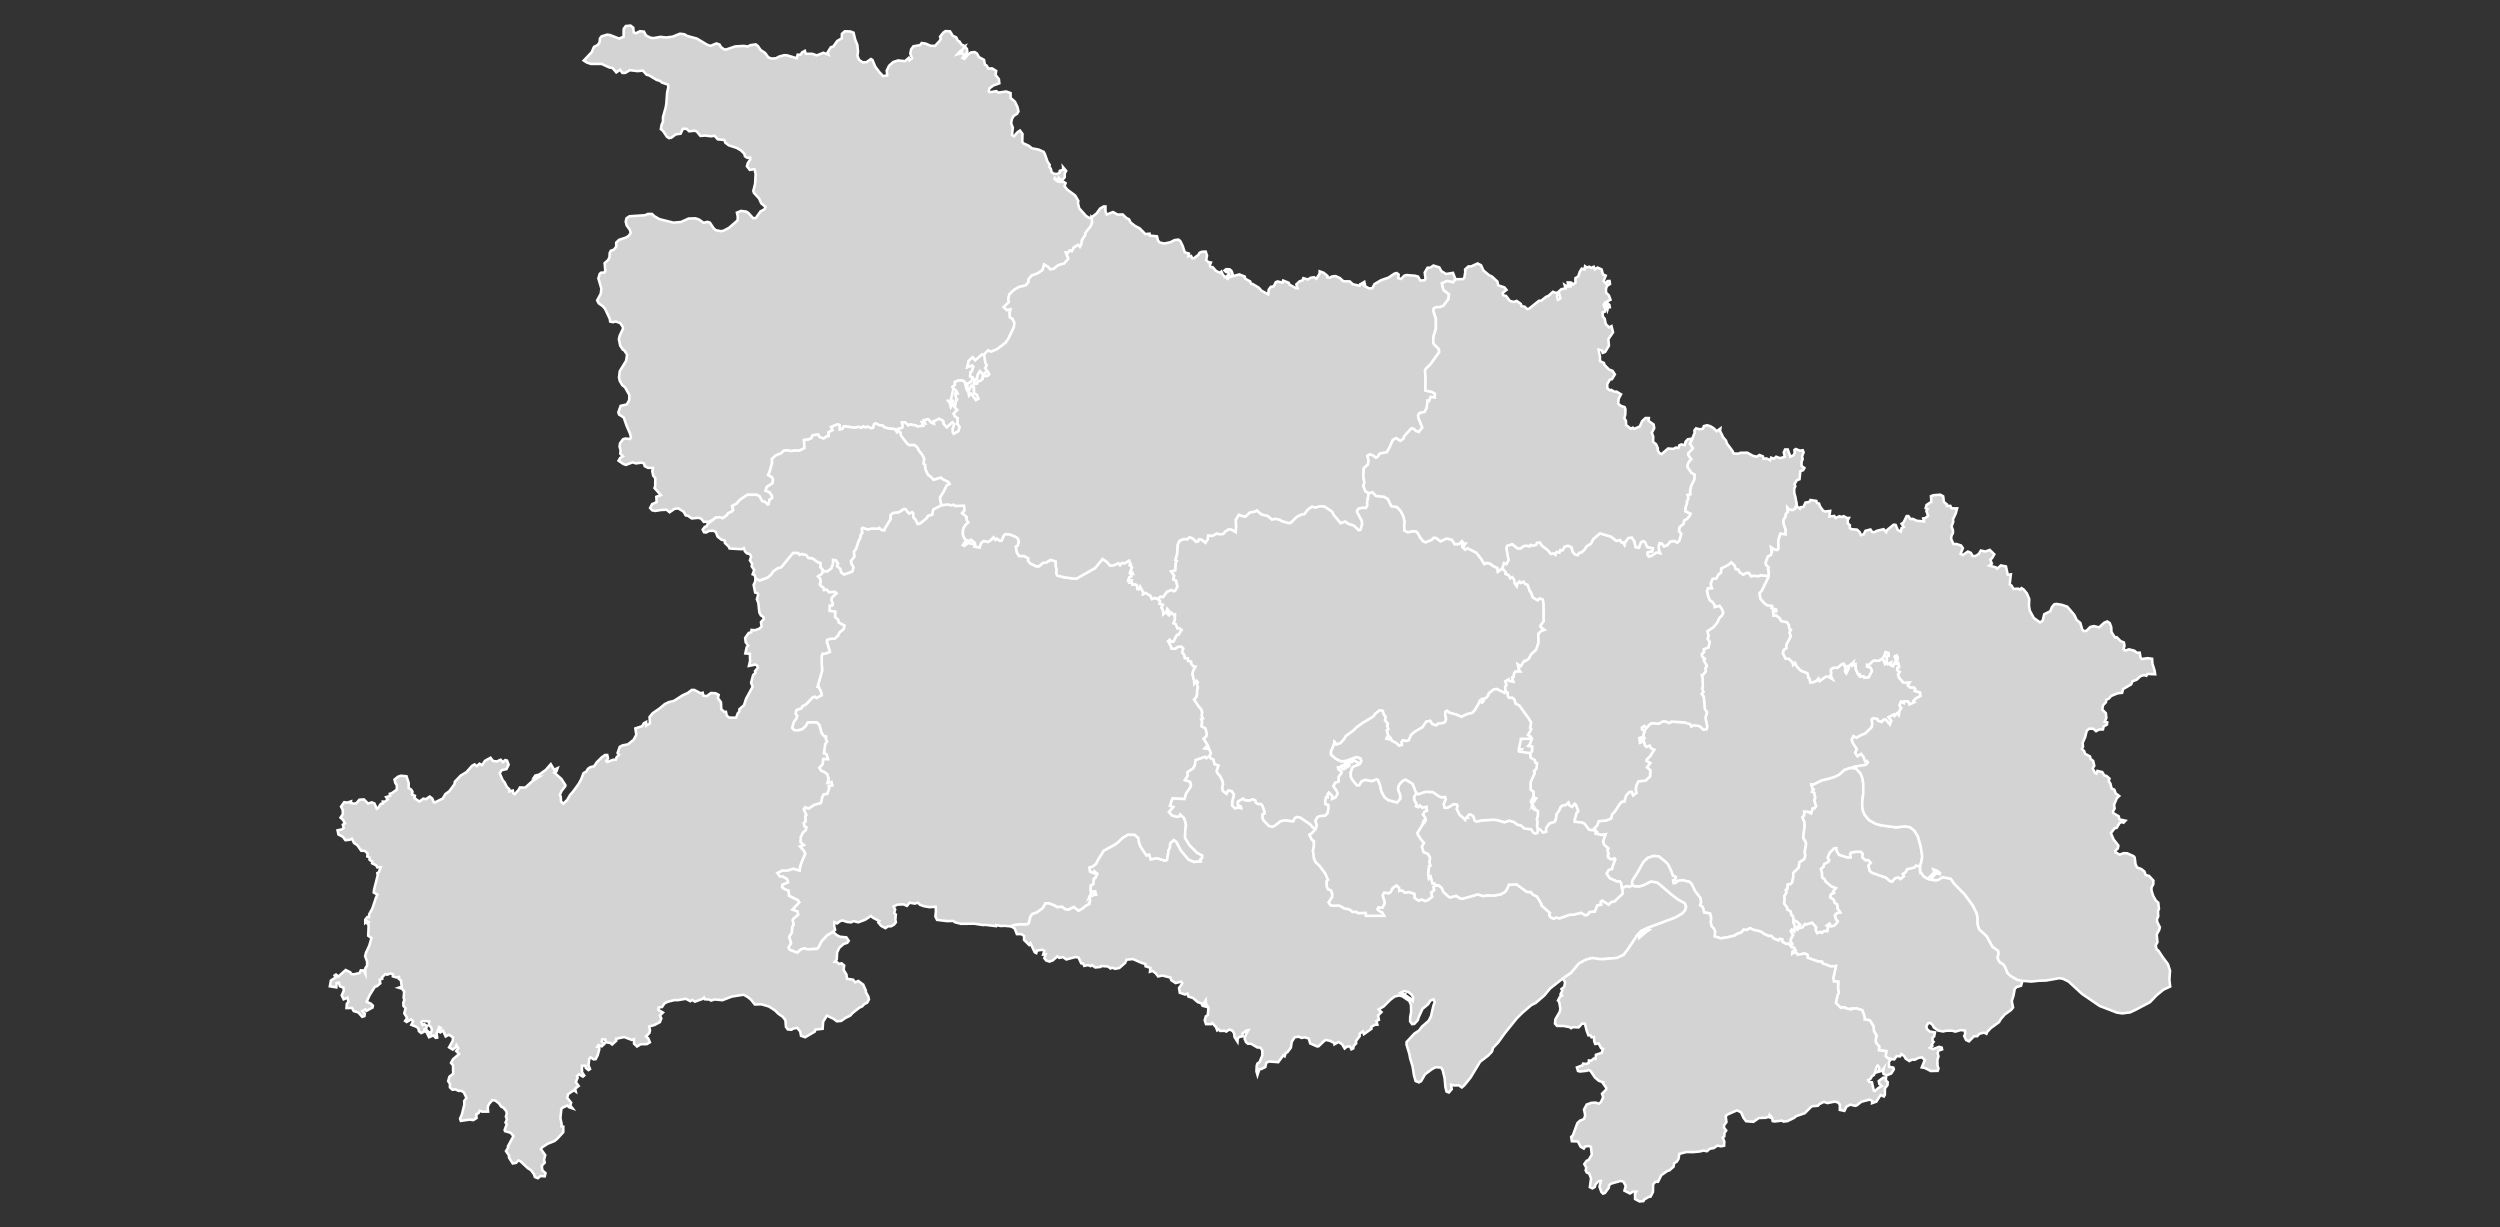<?xml version="1.0"?>
<svg width="978" height="480" xmlns="http://www.w3.org/2000/svg" xmlns:svg="http://www.w3.org/2000/svg">
 <rect width="100%" height="100%" fill="#333333" stroke="none"/>
 <g class="layer">
  <title>Layer 1</title>
  <path d="m624.21,324.94l-0.72,-0.68l1.36,-1.41l0.57,-1.63l2.75,-0.21l2.03,-0.77l0.49,-1.79l0.94,-0.84l2.01,-3.14l0.82,-0.85l1,-0.1l0.62,-2.27l1.36,-1.48l0.95,-0.02l0.47,1.36l1.3,-0.9l-0.24,-1.24l0.15,-1.53l0.87,-1.81l2.83,-0.28l1.72,-1.63l0.08,-2.4l-1.29,-1.15l1.29,-1.66l-1.49,-0.82l0.08,-0.6l1.35,-1.26l1.6,-2.53l-1.18,-0.48l-0.61,-1.09l-1.24,0.48l-0.61,-0.68l-0.44,-1.52l-1.5,0.57l-0.23,-1.9l0.74,-0.19l0.37,0.67l0.87,-0.43l-0.51,-0.74l0.65,-2.29l-1.06,-0.25l-0.06,-0.89l0.99,-0.6l0.76,0.87l1.51,-1.65l0.82,-0.3l2.53,0.2l1.7,-0.91l1.05,0.06l1.46,0.6l0.77,-0.56l5.27,0.35l2.14,0.73l0.33,0.81l1.09,-0.45l2.22,0.34l1.47,1.4l1.2,-0.23l0.24,-1.08l-0.69,-3.29l0.62,-2.18l-0.85,-1.24l-0.43,-4.86l-0.82,-1.14l0.66,-0.69l-0.5,-1.5l0.32,-0.79l-0.14,-3.16l-0.31,-1.2l0.55,-0.16l1.08,-1.35l-0.19,-1.17l0.56,-0.9l-1.23,-2.21l0.42,-0.55l-1.05,-0.95l-0.13,-0.87l0.92,-1l-0.17,-0.91l1.88,-0.78l0.48,-2.14l-0.83,-1.15l0.36,-1.06l-0.43,-1.99l2.25,-1.46l1.56,-1.82l0.9,-1.93l1.02,-0.97l0.44,-1.09l-0.48,-1.31l-0.93,-1.28l-1.95,0.47l0.02,-0.82l-0.9,-1.19l-0.98,-0.64l-0.74,-1.82l-0.38,-1.76l0.33,-1.16l1.59,-0.06l-0.43,-1.14l0.11,-1.08l0.62,-1.42l1.43,-0.14l0.89,-1.67l0.95,-0.58l0.08,-1.68l2.54,-1.22l1.43,-1.18l1.33,1.3l0.4,1.36l0.96,0.17l0.59,1.03l1.36,0.98l1.33,-0.71l0.95,0.06l0.83,1.31l0.93,-0.24l1.94,0.17l0.91,-0.37l2.27,0.27l0.76,0.45l-2.61,5.34l-0.89,1.02l0.34,2.14l1.72,1.93l0.96,0.62l1.87,0.22l-0.21,0.88l1.81,0.54l0,0.76l-1.22,0.09l0.23,1.57l0.89,-0.17l1.42,1.13l0.65,1.14l2.28,0.46l0.7,1.03l0.18,1.41l0.64,0.58l-0.56,0.96l0.52,1.5l-1.71,3.32l-0.01,1.39l-0.99,0.63l-0.41,1.25l1.08,2.16l1.22,0.09l1.46,1.35l0.28,1.01l0.72,-0.78l0.75,1.5l1.52,1.54l2.6,1.01l0.39,1.77l0.52,0.44l0.16,1.38l1.18,-0.07l1.33,-0.59l0.72,-0.91l0.43,1.04l2.52,-1.78l1.02,0.12l1.39,0.83l-0.69,-1.43l0.27,-0.51l-0.15,-1.72l1.03,-0.73l1.57,0.05l1.86,-1.51l0.68,-0.11l0.26,0.85l0.88,0.17l-0.53,0.69l-0.14,1.39l0.46,0.64l0.93,-1.95l0.07,-0.88l1.83,-1.54l-0.29,1.29l1.09,-0.51l0.16,2.11l0.86,1.93l0.68,-0.02l0.01,0.83l1.46,-0.09l0.16,0.52l1.79,-0.1l1.29,-2.5l-0.54,-1.22l-1.38,-0.43l-0.03,-0.78l0.8,0.03l1.82,-1.67l2.06,0.08l1.46,-0.93l0.96,2.11l0.56,-0.76l0.45,0.89l1.35,-0.69l-0.26,1.03l0.94,0.5l0.41,-0.87l0.79,-0.13l0.75,0.08l0.3,-0.22l0.21,1.56l-0.68,0.25l-0.07,0.86l1.02,0.72l-0.68,0.87l0.35,1.28l1.76,2.06l2.44,-0.09l-0.7,1.12l0.79,0.76l1.64,0.08l0.49,0.6l-0.26,0.76l2.07,0.56l0.21,1.4l-1.8,0.97l-0.95,0.96l0.41,0.47l-2.03,0.97l-0.42,-1.16l-1.73,-0.11l-0.06,0.69l-1.04,-0.57l-0.62,1.5l0.76,0.98l-0.71,1.09l-0.32,1.69l-0.55,-0.76l-1.08,1.09l-0.19,-0.56l-2.15,1.05l1.04,1.35l-0.55,1.54l-1.7,-2l-0.84,0.17l-0.66,0.85l-1.57,-0.55l-0.06,-0.59l-1.55,-0.35l-0.69,0.42l0.19,1.82l-0.23,1.29l-2.53,2.46l-1.74,0.69l-1.71,0.98l-1.14,-0.62l-0.67,1.42l0.37,1.13l1.61,2.45l-0.64,1.51l0.89,1.28l1.42,-0.93l0.87,1.07l0.73,1.87l0.66,-0.17l0.4,0.68l-0.79,0.87l-4.43,0.73l-1.06,0.5l-0.64,0l-2.3,0.83l-1.93,1.75l-1.85,0.94l-2.45,0.77l-2.46,0.54l-3.34,1.66l-0.84,-0.04l0.44,1.66l0.46,0.3l-0.64,0.86l0.87,0.43l0.36,2.08l-0.37,0.79l0.71,2.38l-0.55,0.83l-0.77,0.04l-0.62,1.99l-1.1,-0.6l-1.63,-0.06l0.05,1.3l-0.73,0.85l0.74,1.72l0.17,1.2l-0.6,5.07l0.99,1.71l0.14,0.85l-0.54,2.72l0.2,1.88l-0.4,1.28l-1.9,1.19l-0.23,2.07l-2.16,2.09l-0.01,1.71l-0.35,1.72l-0.53,0.86l-1.24,0.19l-0.15,1.76l-0.63,0.41l0.27,1.03l-0.88,1.41l0.15,1.22l-0.24,1.56l1.33,1.77l-0.11,0.58l1.41,0.78l0.23,1.36l0.61,0.45l0.31,1.6l-0.12,0.92l0.81,1.77l1.06,0.79l-0.28,0.37l-1.13,-0.51l-0.1,1.11l-1.02,-0.64l-0.33,0.56l0.89,1.51l-0.89,1.61l-0.05,0.93l0.66,0.97l-0.8,0.62l-0.74,-0.73l-0.94,0.07l-1.57,-0.9l0.02,-0.86l-0.9,-0.23l-0.6,0.63l-1.86,-0.79l-0.94,-0.99l-1.02,-0.01l-1.57,-0.66l-1.54,-1.06l-3.15,-0.76l-0.97,-0.53l-1.38,0.72l-1.17,-0.12l-0.88,1.06l-1.76,0.62l-0.75,0.57l-3.01,0.74l-2.58,0.38l-2.36,-0.78l0.18,-1.88l-0.49,-1.18l-0.91,-0.94l-0.3,-1.44l0.15,-1.83l-0.43,-1.67l-2.31,-0.42l-0.52,-2.08l-1.09,-0.76l0.42,-1.14l-0.33,-1.72l-2.04,-2.67l-1.31,-2.75l-0.85,-0.85l-2.85,-0.65l-1.79,0.32l-0.68,0.77l-0.94,0.09l-0.16,-1.16l0.74,-0.21l0.34,-1.02l-1.19,-0.61l-0.74,-2.01l-1.21,-2.48l-1.34,-1.26l-2.26,-1.74l-2.05,-0.14l-2.24,0.78l-1.62,1.55l-2.17,3.91l-1.97,3.09l-0.35,1.02l0.25,1.11l-1.37,0.67l-0.79,-0.36l-2.11,0.83l-0.26,-2.06l-0.56,-0.64l-0.96,0.1l-2.9,-1.31l-1.27,-1.78l0.83,-1.46l1.34,-0.42l0.36,-1.52l0.88,-2.16l-0.28,-0.42l-1.23,0.44l-1.11,-0.57l-0.21,-0.79l-0.03,-0.19l0.21,-0.68l-0.42,-1.61l0.34,-0.53l-1.59,-1.35l-0.46,-1.29l0.98,-2.83l-1.4,0.27l-2.5,-0.53l0.04,-1.2zm113.92,-68.01l-0.95,-0.57l0.41,-1.29l1.19,0.33l0.13,1.16l-0.78,0.37zm2.76,2.81l0.82,-1.32l-0.59,-1.62l0.84,-0.44l0.45,0.81l-0.24,1.66l0.56,0.64l-0.3,0.22l-0.75,-0.08l-0.79,0.13z" fill="#D3D3D3" id="svg_19" stroke-miterlimit="10" stroke="#FFFFFF"/>
  <path d="m701.71,359.92l1.2,0.55l1.31,1.27l-0.59,0.55l0.65,0.65l0.84,-0.2l0.96,-1.32l0.53,0.21l2.31,-0.7l1.58,1.75l-0.16,1.16l0.54,1.15l1.23,-0.47l0.67,0.35l0.84,-0.7l1.17,0.08l0.36,-1.58l-0.58,-0.55l1.15,-0.85l0.51,1.07l1.21,-0.19l1.17,-1.12l0.29,-0.72l-0.64,-0.49l-0.51,-1.74l0.88,-0.91l1.23,-0.23l-1,-1.48l-0.21,-1.65l-1.06,-0.72l-0.2,-1.05l-1.44,-0.99l0.25,-1.19l1.23,-0.57l-0.35,-0.57l1.07,-1.24l-1.74,-0.68l-2.26,-1.93l-0.36,-0.91l-1,-0.68l-0.06,-1.75l-0.42,-1.63l1.02,-0.8l0.25,-1.08l1.7,-0.93l0.3,-0.56l-0.65,-0.95l0.88,-2.08l1.68,-1.66l0.91,-0.06l0.09,1.05l0.93,1.55l3.42,1.09l1.11,-0.13l-0.2,-1.25l0.35,-0.56l1.83,-0.32l2.07,0l0.72,0.84l-0.15,1.33l1.18,1.12l1.14,-0.05l0.99,1.08l-0.94,1.08l0.5,2.04l0.77,0.71l5.6,1.97l1.72,1.46l0.68,0.04l1.14,-1.28l1.36,-0.32l0.72,0.63l1.34,-1.09l-0.47,-0.87l1.2,-0.74l0.54,-1.12l2.92,-0.7l0.52,-0.71l1.67,0.24l0.04,2.05l1.39,1.94l1.6,0.89l1.27,0.4l1.97,0.2l0.84,-0.18l1.73,-1.02l3.18,0.62l1.26,1.86l4.28,4.4l2.99,4.13l1.47,2.88l0.42,1.6l0.06,3.02l0.63,1.89l3,2.78l2.17,4.02l2.21,1.6l0.19,0.92l-0.41,1.95l0.82,1.54l1.45,0.92l0.54,0.75l1.1,2.58l1.07,1.07l2.56,1.54l2.19,0.5l-0.54,1.91l-1.71,0.49l-0.75,0.7l-0.49,2.67l-0.68,2.13l0.5,2.53l-0.84,1.01l-2.44,1.75l-1.56,1.83l-0.67,1.15l-3.15,2.27l-1.42,1.5l-0.32,0.75l-0.95,-0.46l-1.88,0.49l-0.77,0.92l-1.29,0.03l-1.96,1.99l-1.1,-0.53l-0.76,-1.54l0.39,-0.9l-0.14,-1.27l-1.64,-0.17l-2.05,0.6l-1.32,-0.37l-2.37,0.04l-1.13,0.28l-1.99,-0.4l-1.62,-1.18l-0.54,-1.04l-0.9,-0.73l-0.81,0.13l-0.69,1.21l0.28,1.12l1.08,0.9l2.01,0.33l-0.31,1.59l-0.62,0.47l0,1.39l0.38,0.27l-0.71,1.06l0.24,0.47l-0.96,0.77l1.17,0.55l2.45,-0.9l1.01,0.29l0.14,0.71l-1.36,0.45l-0.4,0.97l0.36,1.26l-0.44,1.48l0.06,2.24l0.38,1.07l-0.32,0.91l-2.71,0.07l-2.2,-1.15l-1.33,-0.26l1.2,-2.9l-1.11,-1.05l-1.43,0.24l-1.38,0.72l-0.97,-0.09l-1.16,0.59l-1.42,-0.92l-0.57,-1.01l-1.14,-0.82l-0.48,0.92l-1.39,-0.08l-0.9,1.27l-1.27,-0.13l-1.19,-0.29l-0.91,-0.86l0.26,-1.96l-2.86,-0.32l0.06,-1.55l-1.18,-1.31l-0.21,-1.1l0.36,-1.91l-0.96,-1.42l-0.27,-2.17l-1.41,-2.29l-2.02,-0.32l0.01,-1.06l-0.91,-2.56l-2.03,-0.63l-2.18,0l-0.09,0.34l-2.18,-0.44l-0.4,-0.4l-1.45,0.24l-2.04,-1.94l0.7,-3.07l0.48,-0.98l-0.31,-1.33l0.08,-2.95l-1.7,-0.09l-0.23,-1.24l1.03,-4.79l-1.91,0.16l-3.31,-1.18l-0.22,-0.65l-1.63,-0.14l-4,-1.45l0.06,-1.05l-1.2,-0.6l-2.76,0.53l-0.8,-1.14l-1.34,0.72l0.1,-0.93l1.13,-0.6l-0.65,-0.94l-0.85,-0.05l-0.42,-0.66l0.8,-0.62l-0.66,-0.97l0.05,-0.93l0.89,-1.61l-0.89,-1.51l0.33,-0.56l1.02,0.64l0.1,-1.11l1.13,0.51l0.28,-0.37l-1.06,-0.79l-0.81,-1.77l0.12,-0.92zm55.03,-18.67l-0.45,-1.15l1.37,0.45l1.32,0.97l-0.13,0.49l-1.44,-0.38l-0.67,-0.38z" fill="#D3D3D3" id="svg_20" stroke-miterlimit="10" stroke="#FFFFFF"/>
  <path d="m377.39,18.05l-1,1.66l-0.51,0.03l-1.36,1.51l1.68,-0.44l1.1,0.88l-0.79,1.01l0.76,0.31l1.52,-1.75l1.05,-0.74l1.45,-0.15l0.9,0.56l0.75,1.38l2,1.11l0.35,1.85l0.67,0.37l0.66,1.17l1.5,-0.05l1.58,0.98l-0.24,1.58l1.29,1.6l0.19,1.67l-2.33,0.84l-1.58,1.19l-0.23,1.19l0.44,0.3l2.49,-0.46l0.87,0.58l3,-0.44l1.74,0.61l0.01,1.9l1.69,1.49l0.99,2.06l0.39,1.76l-0.54,0.9l-1.37,0.88l-0.69,1.28l-0.26,1.5l0.66,1.81l-0.33,2.84l0.79,0.49l1.36,-1.59l0.98,-0.65l0.98,1.3l-0.08,3.03l0.34,0.63l2.12,0.95l1.38,1.06l2.53,0.46l1.99,0.9l0.47,0.83l1.02,2.95l0.88,1.33l-0.14,0.76l0.56,0.69l0.31,1.34l0.87,0.68l1.36,0.08l0.9,-0.51l0.09,-0.73l1.36,-0.43l-0.09,-0.99l1.21,1.45l-0.54,0.93l-0.02,1.56l-1.11,1.29l-1.16,-1.07l-0.25,1.09l-1.35,-1.05l-0.16,0.4l1.45,1.09l2.18,0.05l0.74,0.5l-0.45,1.15l1.12,1.39l3.07,2.28l1.26,2.18l-0.17,0.76l0.5,2.09l2.68,2.99l1.24,0.77l0.98,-0.27l0.19,2.07l-0.59,1.5l-2.07,2.61l-0.06,0.8l-1.26,1.98l-0.26,1.74l-0.57,0.91l-0.65,-0.77l-1.68,0.96l-0.8,1.51l-0.88,-0.25l-0.62,0.8l-0.82,0l0.95,2.39l-1.66,1.87l-2.35,0.68l-1.61,1.33l-1.47,0.32l-0.79,-0.96l-1.6,-0.98l-0.65,2.17l-1.89,1.29l-2.36,0.87l-1.18,1.43l-0.06,1.15l-1.13,1.26l-2.63,0.65l-1.92,1.13l-1.8,1.74l-0.43,2.02l0.28,0.97l-2.03,1.95l1.18,1.17l1.47,-0.3l-0.36,1.52l0.12,1.64l1.01,0.54l0.78,1.72l-0.25,1.56l-2.11,4.5l-1.17,1.67l-3.28,2.46l-2.32,0.98l-1.27,-0.49l-1.54,1.69l-0.74,-0.13l-2.73,2.35l-0.95,-1.22l-1.55,1.37l-0.58,2.49l1.9,-0.7l0.48,0.49l-0.57,1.83l-0.53,0.31l-0.18,1.65l1.11,0.48l-0.14,0.58l-0.73,1.24l-1.27,0.49l0.01,1.99l0.71,0.41l0.76,-1.51l1.05,0.45l0.1,2.44l1.1,0.65l0.61,1.53l-1.03,0.57l-1.88,-2.52l-0.82,0.77l-0.16,-1.22l-0.84,-1.29l-0.69,-2.91l-0.93,-0.51l-1.64,0.03l-1.24,0.54l0.03,1.16l-1,0.74l0.38,0.6l-1.08,4.89l-0.88,0.03l0.53,0.65l0.43,1.6l0.4,-0.75l1.25,0.51l-0.14,0.47l1.01,1.04l-1.4,1.42l0.43,1.04l1.12,0.71l-0.09,2.23l0.88,1.28l-0.5,1.64l-1.84,1.04l-0.42,-0.62l-0.03,-1.44l0.64,-1.71l-0.73,-0.72l-2.14,1.97l-1.33,-1.4l-0.16,-1.16l-1.52,-0.83l-2.22,1.08l0.21,0.88l-0.95,-0.31l-1.36,-1.46l-1.7,0.4l0.54,1.2l-1.18,-0.31l0.51,1.24l-2.39,0.33l-0.46,-0.42l-2.38,-0.39l-0.74,0.36l-1.2,-1.21l-1.23,0.01l0.29,1.68l-0.25,0.5l-1.59,0.4l0.13,0.92l-0.56,0.43l-0.75,-1.26l-2.71,-0.31l-1.37,-0.36l-0.73,-0.71l-1.46,-0.19l-1.32,-0.69l-0.58,0.28l-0.37,1.42l-0.76,0.2l-1.47,-0.61l-0.87,0.3l-0.82,-0.4l-0.66,0.56l-1.16,-0.4l-1.17,0.36l-4.56,-0.57l-0.58,1l-1.08,0.25l-0.06,-1.74l-0.84,-0.25l-2.44,1.03l0.59,1.22l-1.59,0.82l0.05,1.52l-0.8,0.12l-1.2,0.83l-1.71,-0.68l-0.4,-0.9l-2.15,0.3l-0.55,1.17l-1.1,0.48l-1.73,0.19l0.15,3.18l-2.03,1.03l-1.68,-0.1l-1.48,0.25l-1.42,-0.29l-1.43,0.09l-1.08,1.04l-2.07,0.81l-1.48,1.41l0,1.77l-0.98,3.31l-0.51,1.18l1.46,0.85l0.44,0.82l-0.16,1.55l-2.24,1.43l-0.54,1.48l1.61,0.67l0.97,1.49l-0.02,0.81l-1,0.54l-0.34,1.74l-0.36,0.18l-1.18,-1.07l-1.04,-0.27l-1.05,-1.93l-1.07,-0.53l-3.63,0.01l-2.9,1.94l-1.33,1.53l-1.75,0.89l0.46,1.55l-0.37,0.51l-1.6,0.8l-0.68,0.89l-1.49,1.06l-1.17,-0.44l-1.66,0.25l-1.15,0.96l-1.55,0.51l-1.88,0.12l-0.96,-1.2l-1.03,-0.4l-2.71,0.25l-1.51,-1.06l-0.84,-0.13l-0.83,-1.46l-2.06,-1.28l-1.48,0.17l-1.95,1.34l-1.15,-0.98l-2.15,0.09l-2.33,0.37l-1.15,-0.23l-0.83,-0.94l0.8,-1.5l1.75,-0.79l-0.12,-2.07l1.77,-0.65l-2.49,-2.79l0.28,-0.71l0.03,-3.1l-0.82,-1.04l-0.35,-1.7l0.28,-1.27l-2,-0.07l-1.25,-0.65l-0.25,-1.04l-0.96,-0.34l-2.22,0.3l-1.3,-0.42l-2.59,1.01l-1.01,-0.34l-1.89,-1.31l0.62,-1.07l1.11,-0.64l-1.06,-1.03l0.13,-1.29l-0.41,-1.52l0.17,-1.22l1.18,-1.63l0.92,-0.27l1.8,0.18l0.41,-0.71l-0.43,-1.49l-1.33,-3.08l-1.09,-3.13l-1.84,-1.17l-0.25,-0.88l0.88,-2.5l2.42,-0.57l0.94,-1.67l0.05,-2.01l-1.69,-3l-1.08,-0.86l-0.97,-1.65l-0.31,-1.37l0.31,-2.46l2.5,-4.09l0.35,-2.36l-1.13,-1.67l-0.57,-0.31l-1,-1.57l-0.5,-2.44l0.3,-1.39l1.29,-2.75l-0.04,-0.7l-1.03,-1.5l-1.75,-0.64l-1.09,0.28l-1.09,-0.24l-0.15,-1.05l-1.85,-3.93l-0.94,-1.08l-1.51,-1.04l-0.64,-1.18l1.42,-2.66l0.23,-1.94l-1.18,-4.01l0.54,-1.8l0.49,-0.42l1.36,-0.09l0.31,-0.64l-0.25,-3.03l1.36,-1.2l0.54,-1.15l0.07,-1.56l0.43,-0.9l1.19,-0.44l0.96,-1.16l-0.03,-1.61l1.1,-1.07l2.83,-0.95l1.08,-0.74l0.65,-1.06l-0.32,-1.2l-1.24,-1.69l-0.37,-1.5l0.31,-1.32l1.16,-0.77l6.09,-0.41l1.06,-0.49l1.65,-0.01l0.93,0.88l1.98,1.15l5.46,1.37l3,-0.26l2.95,-1.34l2.71,-0.08l1.33,0.44l1.84,1.3l1.5,-0.37l0.94,0.29l1.56,2.32l0.73,0.63l2.03,0.42l0.98,-0.16l2.16,-1.13l3.4,-2.95l0.05,-1.56l-0.32,-1.48l1.6,-0.65l1.99,0.25l0.87,0.51l1.88,2.09l1.06,-0.08l1.83,-2.59l1.47,-0.77l0.52,-0.95l-1.72,-1.46l-0.83,-1.88l-2.01,-2.19l-0.25,-0.75l0.72,-2.85l0.18,-3.84l-0.43,-1.81l-1.85,0.25l-1.12,-1.41l0.32,-1.15l1.04,-1.61l-0.12,-0.66l-1.08,0.14l-0.9,-0.6l-0.31,-1.06l-1.37,-1.33l-1.61,-0.92l-3.04,-0.99l-1.36,-1.02l-0.41,-1.08l-2.57,-0.25l-1.23,-1.39l-1.43,0.19l-2.29,-0.28l-1.83,0.15l-1.42,-1.73l-0.77,-0.31l-2.21,0.22l-1.1,-1l-1.37,0.06l-0.87,1.88l-1.88,0.27l-1.77,1.31l-0.87,0.17l-0.84,-0.56l-1.57,-2.33l-0.8,-0.63l0.27,-1.63l0.55,-1.31l0.02,-1.8l1.04,-3.73l0.26,-1.57l0.3,-4.2l0.48,-2.22l-0.13,-0.95l-2.44,-0.85l-0.6,-0.58l-1.43,-0.44l-2.87,-1.74l-1.02,-0.27l-1.5,-1.62l-2.02,0.2l-3.05,-0.35l-1.8,1.05l-1.1,0.03l-0.91,-1.26l-1.49,1.03l-1.46,-1.7l-1.4,-0.29l-2.9,-1.33l-4.21,0l-1.64,-0.58l-1.11,-0.73l3.08,-3.24l0.91,-2.09l1.51,-0.78l0.7,-1.07l0.13,-1.49l0.66,-0.81l2.14,-0.65l1.15,0.14l3.51,1.39l1.78,-0.7l0.05,-3.12l0.83,-1.09l1.84,-0.17l1.07,0.83l0.18,1.82l0.88,0.35l1.55,-0.81l1.58,0.17l0.78,1.45l1.53,0.86l1.35,0.24l2.82,-0.5l2.21,0.24l2.45,-0.3l2.97,-1.18l1.72,0.23l1.01,0.63l3.88,1.06l3.95,2.37l1.34,0.48l2.36,-0.96l1.21,0.45l0.54,0.99l1.21,0.85l0.87,0.08l3.45,-1.2l3.41,-0.2l1.5,0.24l1.12,-0.54l2.07,-0.3l0.87,0.69l0.98,1.47l1.79,1.2l1.29,1.74l1.31,0.45l1.66,-0.12l1.3,-0.69l1.96,-0.51l1.1,0.06l3.75,1.14l0.36,-1.39l1.13,-0.01l0.64,-0.92l1.06,-0.57l0.35,1.15l2.61,0.01l1.68,0.62l2.63,-1.03l1.99,0.78l-0.34,-0.96l1.23,-1.98l0.98,-0.3l1.54,-2.18l1.75,-0.99l0.08,-1.8l1.14,-0.99l2.12,0.08l1.28,0.48l0.67,2.78l0.83,2.03l0.24,2.67l-0.22,1.6l0.64,1.56l1.42,0.98l1.52,-0.08l1.7,-1.24l0.59,0.37l1.12,2.66l1.57,2.07l1.49,1.58l1.61,-0.26l-0.19,-1.93l0.92,-1.87l1.65,-1.46l1.88,-0.6l2.71,0.28l1.43,-1.27l0.33,0.97l0.94,-0.85l-0.64,-1.88l0.33,-1.58l0.89,-1.22l2.61,-0.45l0.62,-0.82l1.52,0.22l1.97,0.85l1.73,0.04l1.84,-1.98l0.41,-0.75l-0.28,-0.85l1.25,-1.59l0.9,-0.6l1.75,0.08l1.08,1.77l1.34,0.59l0.63,1.33l0.65,0.29l0.69,1.12l1.33,0.71zm8.98,127.22l0.63,1.19l-0.66,0.6l-1.91,0.22l0.01,0.95l-0.98,0.82l-0.88,-0.01l-0.33,1.08l-1.37,0.16l0.41,-1.54l0.92,-0.91l0.24,-1.24l0.85,-1.44l1.08,1.02l0.82,0.02l0.58,-0.98l0.59,0.06zm-13.38,6.66l1.08,0.9l0.57,1.14l-0.85,0.07l0.26,1.63l0.44,0.61l-0.52,0.7l-0.33,1.88l-1.25,-0.51l0.32,-1.51l-0.8,-0.02l1.08,-4.89zm4.4,-133.87l0.9,1.12l0.13,1.01l-1.12,1.5l-1.1,-0.88l0.19,-1.1l1,-1.65z" fill="#D3D3D3" id="svg_21" stroke-miterlimit="10" stroke="#FFFFFF"/>
  <path d="m473.13,295.85l-1.23,0.78l-0.46,-0.53l-3.74,1.28l-0.27,1.97l-0.62,1.2l-2.32,1.6l0.22,1.27l-1.14,1.75l1.92,0.6l0.44,1.01l-0.2,1.19l-1.71,2.44l-0.63,2.19l-4.69,-0.23l-0.98,2.83l1.31,0.48l-1.7,1.99l1.18,1.3l1.91,0.57l0.88,-0.21l0.4,-0.74l1.42,1.31l0.63,1.67l0.2,1.37l-0.29,2.17l-0.06,2.68l1.8,2.88l2.87,2.9l2.07,1.1l-0.1,1l-0.67,0.55l0.22,0.79l-2.79,0.19l-2.06,-0.88l-3.03,-3.62l-1.78,-3.34l-0.92,-0.68l-1.44,1.31l-0.07,1.58l-0.52,1.01l-0.64,3.88l-0.77,0.28l-3.21,-0.97l-2.43,0.5l-0.61,-1.91l-1.01,0.4l-2.38,-3.53l-0.6,-1.67l-0.28,-1.69l-1.36,-1.23l-2.59,-0.07l-1.94,1.12l-2.04,1.91l-1.24,0.9l-4.28,2.33l-2.27,3.62l-0.68,1.46l-1.38,1.14l-1.22,0.31l0.21,1.63l1.67,0.62l0.05,-0.72l1.13,0.92l-0.79,1.68l-0.57,0.28l-0.19,2.13l-0.98,0.44l-0.13,2.15l0.5,0.35l-0.91,1.96l0.2,1.24l-0.26,1.57l-1.36,0.72l-1.52,1.24l-1.43,0.74l-1.81,-1.47l-2.13,1.06l-1.26,-0.21l-1.23,-0.94l-1.93,0.13l-1.08,-0.69l-1.97,-0.75l-1.43,-0.06l-1.15,1.95l-2.18,1.59l-1.93,0.69l-0.68,1.04l-0.64,2.57l-1.01,0.45l-2.53,-0.04l-2.58,0.33l-0.68,0.45l-2.82,-0.23l-1.26,0.08l-1.86,-0.35l-0.07,0.4l-4.21,-0.51l-0.88,0.08l-3.5,-0.53l-5.07,0.06l-2.38,-0.6l-0.69,-0.52l-2.55,0.04l-3.8,-0.48l-0.64,-1.31l0.21,-2.01l-0.09,-1.81l-2.45,0.17l-2.21,-0.39l-1.48,-0.55l-0.87,-0.81l-1.16,0.36l-2.02,-0.35l-1.05,1.24l-1.36,-0.6l-2.34,0.11l-1.55,0.68l0.63,1.22l-0.39,1.39l0.66,0.57l-0.18,2.02l0.19,1.05l-0.73,0.9l-1.17,0.64l-1.23,0.03l-0.93,0.7l-1.7,-0.9l-1.1,-1.32l0.39,-0.57l-2.48,-1.29l-0.8,-0.69l-2.26,1.48l-2.68,1l-1.97,-0.49l-0.78,0.51l-1.57,-0.14l-1.82,-0.59l-0.94,0.23l-1.21,0.92l-1.1,-0.45l-0.04,1.54l0.36,1.42l-0.76,0.78l-2.35,1.38l-2.26,2.47l-1.09,2.25l-0.62,0.56l-3.77,0.19l-1.16,-0.4l-1.44,0.45l-1.36,1.29l-3.03,-1.22l-0.43,-0.88l0.99,-1.62l-0.72,-2.55l1.06,-1.64l0.11,-2.21l0.55,-0.73l-0.35,-2l0.43,-0.65l1.7,-1.32l-0.18,-1.3l-2.08,-0.75l2.7,-2.86l-0.56,-0.82l-3.45,-1.76l-0.12,-1.94l-1.78,-0.73l-0.79,-0.62l0.11,-1.06l2.19,-0.87l-0.33,-1.28l-1.65,-0.94l-1.21,-0.09l-0.97,-1.36l1.9,-0.99l2.06,0.02l2.32,-0.73l2.48,0.73l0.16,-1.62l0.56,-1.65l1.43,-3.26l-0.53,-1.18l-1.56,-1.72l1.51,-0.53l-1.27,-1.14l0.13,-2.13l0.79,-1.58l1.13,-1.02l0.22,-1.09l-0.79,-0.47l-0.2,-1.18l0.72,-0.77l-0.16,-1.91l0.42,-0.46l-0.98,-2.25l0.61,-0.85l1.23,0.57l2.29,-1.49l2.57,-0.71l0.57,-2.47l0.54,-0.94l1.39,-0.16l0.71,-2.04l-0.17,-1.07l1.41,-0.24l-0.31,-1.23l-1.56,0.3l0.42,-1.66l-0.55,-1.75l-1.54,-1.07l-0.73,-0.17l-0.8,-1.25l1.34,-1.47l0.17,-1.99l1.86,0.04l-0.51,-1.82l-1.05,-0.39l0.5,-3.66l0.72,-1.06l-0.47,-0.82l0.04,-1.05l-0.62,-0.03l-1.08,-1.32l-0.83,-3.06l-1.04,-1.12l-3.49,0.02l-0.9,1.54l-1.36,1.15l-1.96,0.47l-1.22,-0.21l-0.72,-0.83l0.62,-2.28l1.08,-1.47l0.25,-1.01l-0.6,-0.76l0.29,-1.47l1.94,-0.66l0.48,-0.9l1.29,-0.61l2.65,-2.78l0.85,-0.3l0.69,0.53l2.03,-1.11l-0.26,-1.25l-0.89,-1.9l-0.49,-0.08l1.8,-6.34l-0.18,-3.21l0.05,-2.61l0.26,-0.78l1.26,-0.11l1.65,-0.66l-1.21,-3.98l0.12,-0.74l1.22,-0.38l1.78,-0.08l1.33,-1.26l0.46,-1.11l1.72,-1.43l0.25,-1.28l-2.23,-1.22l-0.25,-1.08l-1.19,-1l0.08,-2.13l-2.22,-0.37l0.03,-2.03l1.03,-0.07l0.12,-0.75l-0.47,-1.45l0.12,-0.79l1.86,-1.74l-0.65,-0.54l-2.26,0.12l-0.88,-0.99l-1.09,0.15l-0.22,-0.95l-1.08,-0.72l-0.37,-0.73l0.38,-0.76l-0.2,-1.29l-0.87,-0.91l1.52,-1.04l0.4,-1.01l1.84,0.03l1.47,-1.16l0.66,-1.83l0.02,-1.46l1.16,0.16l0.85,1.31l-0.41,0.93l1.35,1.19l0.26,1.31l1.1,0.8l2.77,-0.96l0.61,-0.43l0.26,-1.55l-0.82,-1.32l-0.12,-1.03l1.33,-1.68l-0.21,-1.99l0.86,-1l0.99,-3.15l0.74,-1.31l-0.02,-0.9l0.69,-0.91l-0.17,-1.77l0.43,-0.28l1.91,0.66l1.82,-0.36l1.95,0.1l0.75,-0.38l0.88,0.84l1.15,0.07l0.13,-0.6l2.23,-3.65l-0.01,-1.61l0.97,-0.83l2.37,-0.33l1.88,-1.23l0.65,-0.01l1.46,1.79l1.17,-0.59l0.43,0.4l0.03,1.63l1.02,1.07l0.68,1.53l0.74,-0.03l2.62,-2.09l0.72,-1.1l1.55,-0.36l0.47,-2.07l3.13,-1.63l2.65,-0.32l1.25,0.34l0.98,-0.26l0.66,0.51l3.37,-0.12l0.23,1.91l-0.96,1.03l1.77,1.48l0.06,1.19l0.58,1.04l-0.91,0.7l-1.08,1.65l-0.15,2.29l0.62,1.51l0.65,0.63l-0.11,0.34l-1.09,1.63l0.53,0.28l1.4,-1.1l2.89,0.73l-0.28,0.67l1.87,0.39l0.66,-1.7l0.93,-0.85l1.76,0.37l1.15,-0.73l1.04,-1.11l0.72,1.01l0.58,-0.48l1.2,0.89l0.62,-0.12l0.9,-2.02l0.63,-0.52l1.61,0.13l2.56,1.02l0.75,0.71l0.35,1.02l-0.43,1.62l-0.76,0.47l0.36,2.15l0.87,1.45l2.05,0.04l1.58,0.94l-0.1,0.89l0.96,1.12l2.33,1.08l1.09,-0.07l1.37,-1.26l1.39,-0.17l1.64,-1.05l2.03,0.6l0.08,2.13l0.31,0.98l-0.16,1.62l0.46,0.85l2.71,0.68l3.67,0.45l0,0l1.09,0.03l7.22,-4.1l2.95,-3.57l1.74,1.17l1.19,1.37l1.46,-0.06l1.79,-0.87l0.67,0.75l0.71,-0.82l1.05,0.15l1.78,-1.05l0.69,1.48l-0.41,0.3l0.89,0.83l-0.76,2.04l0.82,-0.05l0.31,0.66l-0.85,0.1l0.18,0.84l-0.8,0.37l-0.38,1.27l1.1,-0.09l-0.46,0.77l0.79,-0.08l0.19,0.97l1.14,-0.13l0.64,0.4l0.13,1.41l0.64,0.07l0.47,-1.01l1.17,2.16l-0.04,0.79l0.98,-0.47l1.88,1.08l0.61,1.29l1.1,-0.44l1.16,0.44l0.94,0.69l-0.17,1.13l1.3,0.44l-0.59,1.18l0.58,0.83l0.13,1.66l1.35,-1.16l0.19,-0.9l0.61,0.67l-0.52,1.23l0.61,0.54l0.81,-1.07l0.82,0.76l0.71,-0.01l-0.05,2.29l-0.54,1.21l0.87,0.33l0.65,1.63l0.77,-0.02l0.9,0.67l-1.23,1.95l-0.63,0.05l-1.29,2.6l-0.84,0.03l-0.72,-0.74l-0.56,0.52l1.04,1.89l0.22,0.92l1.49,0.17l0.92,-0.76l1.52,-0.08l0.75,0.7l-0.47,1.64l0.82,0.78l0.23,1.33l1.19,0.13l0.06,0.98l1.21,0.28l0.12,1.01l0.84,0.89l0.73,0.05l-0.91,1.78l-0.27,1.13l0.64,2.54l0.07,1.15l0.9,-1.05l0.52,0.59l-0.31,0.73l0.33,1.46l-0.27,0.58l-0.1,2.22l-0.27,0.89l-0.86,0.84l1.72,2.63l1.14,1.26l0.29,1.14l-0.15,1.34l0.48,1.08l-0.69,0.22l0.36,0.95l-0.23,1.89l1.52,0.78l0.56,2.19l-0.21,0.97l-1.02,0.92l1.56,2.57l-0.26,0.3l-0.85,0.86l0.88,0.11l0.9,0.37l0.6,1.49l-0.61,1.16zm-95.19,-84.61l1.17,0.41l0.77,-0.51l1.47,1.21l0.21,0.77l-2.89,-0.73l-0.84,-0.81l0.11,-0.34zm50.43,138.77l-0.8,-1.24l0.87,-0.1l0.34,1.34l-0.41,0zm44.77,-56.81l-0.9,-0.37l-0.03,-0.97l0.26,-0.3l0.67,1.64z" fill="#D3D3D3" id="svg_22" stroke-miterlimit="10" stroke="#FFFFFF"/>
  <path d="m427.09,84.98l1.91,-1.5l1.37,-1.91l1.44,-0.83l0.64,0.04l0,1.92l0.51,1.22l2.47,-0.96l1.77,0.99l1.99,-0.06l1.45,1.38l1.03,0.52l0.65,1.28l1.8,1.37l1.69,0.86l2.24,2.27l1.65,-0.15l0.11,0.74l2.79,0.29l0.41,1.65l0.7,0.8l1.82,0.35l2.35,-0.5l1.58,-0.82l1.52,-0.2l0.72,0.52l0.95,1.91l0.82,2.53l1.6,0.5l-0.23,1.08l1.09,-0.17l0.45,0.88l0.68,0.08l1.81,-1.43l0.39,-0.74l0.92,-0.4l1.49,-0.06l0.53,1.57l-0.35,1.68l0.85,0.85l1,0.17l-0.43,1.06l0.28,0.66l0.86,0.09l1.37,1.55l1.48,0.66l0.54,-0.48l0.66,1.38l1.81,1.47l0.71,-0.9l-1.29,0.13l1,-1.02l-0.23,-0.92l-0.74,0.09l-0.68,-0.66l0.61,-0.51l1.34,0.04l0.73,0.59l0.58,1.52l-0.56,0.76l3.07,-0.86l2.15,0.84l0.17,0.86l1.92,1.03l0.35,0.92l0.61,0.09l2.44,1.46l1.04,1.17l2.65,1.45l0.16,-1.8l0.81,-1.14l1.17,-0.21l0.82,-1.66l0.75,-0.26l1.83,0.47l0.29,-0.82l2.15,0.87l0.36,0.75l2.48,1.36l0.65,0.04l-0.49,-1.52l1.26,-1.19l1.16,-0.38l0.32,-0.86l1.81,0.51l1,-0.64l1.4,-0.25l0.89,0.65l1.26,-2.01l0.04,-0.92l1.53,0.54l1.49,1.2l-0.05,0.6l1.09,0.13l0.71,-0.46l1.42,-0.17l1.71,0.78l1.39,1.26l2.47,0.04l1.25,1.14l2.6,0.56l0.29,-0.56l0.68,-0.08l0.93,0.19l0.16,0.05l-0.09,0.5l1.78,0.97l1.27,-0.14l0.79,-1.56l2.56,-1.52l2.93,-1.03l2.33,-1.56l0.9,-0.22l0.75,0.58l-0.12,1.43l1.07,0.3l1.26,-1.3l0.88,-0.23l3.36,0.27l1.13,0.32l0.88,1.56l1.69,-0.13l0.36,-0.65l-0.31,-2.34l1.11,-1.89l1.11,-0.04l1.18,-0.82l2.32,0.73l0.79,1.47l1.86,1.11l2.69,-0.44l0.99,2.49l-0.92,1.21l-2.38,-0.51l-2.03,0.89l0.6,2.56l2.18,1.74l-0.18,1.83l-1.99,2.65l-1.43,0.58l-1.1,-0.04l-1.18,0.43l-0.23,1.01l0.98,3.08l0.02,3.98l-0.95,2.95l-0.09,2.47l0.3,0.57l1.91,1.95l0.1,1.18l-3.52,4.91l-1.58,1.48l-0.43,0.76l0.2,3.11l-0.04,4.78l2.32,0.44l1.38,0.74l-0.05,1.53l-1.63,-0.2l-0.57,1.56l-0.63,-0.13l-0.29,2.78l-0.87,1.66l-2,0.44l-0.53,0.86l0.09,0.95l1.56,3.82l-1.39,1.76l-1.2,-0.48l-0.83,-0.78l-0.89,-0.1l-2.67,2.87l-0.46,1.16l-1.17,0.82l-1.62,-1.08l-1.28,0.66l-1.3,2.91l-1.07,1.93l-2.73,0.49l-0.84,1.27l-0.7,0.4l-1.17,-0.93l-1.32,-0.34l-0.81,0.47l0.44,2.09l-0.32,1.41l-1.54,1.34l-0.22,3.23l0.42,2.48l-0.38,1.29l0.73,2.02l1.35,0.79l-0.65,3.9l0.11,0.9l-0.56,1l-1.42,-0.09l-1.58,0.43l-0.5,1.11l1.88,3.52l0.16,1.35l-0.67,2.25l-0.75,0.12l-1.96,-1.87l-1.83,-0.5l-1.46,-0.98l-1.77,0.6l-2.69,-3.17l-0.71,-1.36l-2.8,-1.91l-1.78,-0.2l-1.8,0.54l-1.48,-0.32l-1.62,1.2l-1.24,1.65l-1.19,0.21l-1.89,0.97l-2.32,2.28l-0.9,0.08l-2.64,-0.75l-0.83,-0.56l-1.74,-0.35l-1.18,0.32l-1.75,-1.44l-2.45,-0.58l-1.75,-1.54l-0.66,0.38l-2.18,0.47l-1.54,1.46l-0.65,0.06l-2,-0.68l-1.19,1.89l0.13,2.52l-0.15,2.34l-1.81,-1l-0.97,-0.07l-1.37,0.87l-0.75,0.93l-1.21,0.15l-1.32,-0.29l-1.68,0.89l-1.71,-0.06l-0.12,1.34l-0.91,1.43l-1.64,-1.28l-0.92,-0.11l-0.33,0.81l-0.75,0.19l-1.47,-1.39l-1.22,-0.32l-0.89,0.82l-1.16,-0.22l-1.75,0.71l-0.68,1.41l-0.32,3.97l-0.66,2.09l0.56,0.32l-0.37,0.71l-0.22,3.08l-1.61,0.37l1.17,1.6l-0.27,1.62l1.02,0.37l0.56,2.34l-0.85,1.58l-0.58,0.31l-0.97,-0.51l-1.68,0.66l-1.56,2.12l-1.04,-0.18l-1.07,0.87l-1.16,-0.44l-1.1,0.44l-0.61,-1.29l-1.88,-1.08l-0.98,0.47l0.04,-0.79l-1.17,-2.16l-0.47,1.01l-0.64,-0.07l-0.13,-1.41l-0.64,-0.4l-1.14,0.13l-0.19,-0.97l-0.79,0.08l0.46,-0.77l-1.1,0.09l0.38,-1.27l0.8,-0.37l-0.18,-0.84l0.85,-0.1l-0.31,-0.66l-0.82,0.05l0.76,-2.04l-0.89,-0.83l0.41,-0.3l-0.69,-1.48l-1.78,1.05l-1.05,-0.15l-0.71,0.82l-0.67,-0.75l-1.79,0.87l-1.46,0.06l-1.19,-1.37l-1.74,-1.17l-2.95,3.57l-7.22,4.1l-1.09,-0.03l0,0l-3.67,-0.45l-2.71,-0.68l-0.46,-0.85l0.16,-1.62l-0.31,-0.98l-0.08,-2.13l-2.03,-0.6l-1.64,1.05l-1.39,0.17l-1.37,1.26l-1.09,0.07l-2.33,-1.08l-0.96,-1.12l0.1,-0.89l-1.58,-0.94l-2.05,-0.04l-0.87,-1.45l-0.36,-2.15l0.76,-0.47l0.43,-1.62l-0.35,-1.02l-0.75,-0.71l-2.56,-1.02l-1.61,-0.13l-0.63,0.52l-0.9,2.02l-0.62,0.12l-1.2,-0.89l-0.58,0.48l-0.72,-1.01l-1.04,1.11l-1.15,0.73l-1.76,-0.37l-0.93,0.85l-0.66,1.7l-1.87,-0.39l0.28,-0.67l-0.21,-0.77l-1.47,-1.21l-0.77,0.51l-1.17,-0.41l-0.65,-0.63l-0.62,-1.51l0.15,-2.29l1.08,-1.65l0.91,-0.7l-0.58,-1.04l-0.06,-1.19l-1.77,-1.48l0.96,-1.03l-0.23,-1.91l-3.37,0.12l-0.66,-0.51l-0.98,0.26l-1.25,-0.34l-2.65,0.32l-0.57,-2.96l1.46,-2.38l1.23,-2.47l1.08,-0.54l-0.55,-0.78l-2.22,-1.12l-0.53,-0.55l-2.97,0.87l-0.71,-0.91l-1.44,-1.06l-1,-2.14l-0.16,-1.77l-0.58,-0.48l0.26,-1.84l-0.66,-1.47l-1.47,-1.84l-0.35,-0.89l-1.23,-1.21l-2.25,0.01l-0.83,-0.75l-2.28,-2.95l-0.23,-1.25l-0.77,-0.46l-0.13,-0.92l1.59,-0.4l0.25,-0.5l-0.29,-1.68l1.23,-0.01l1.2,1.21l0.74,-0.36l2.38,0.39l0.46,0.42l2.39,-0.33l-0.51,-1.24l1.18,0.31l-0.54,-1.2l1.7,-0.4l1.36,1.46l0.95,0.31l-0.21,-0.88l2.22,-1.08l1.52,0.83l0.16,1.16l1.33,1.4l2.14,-1.97l0.73,0.72l-0.64,1.71l0.03,1.44l0.42,0.62l1.84,-1.04l0.5,-1.64l-0.88,-1.28l0.09,-2.23l-1.12,-0.71l-0.43,-1.04l1.4,-1.42l-1.01,-1.04l0.14,-0.47l0.33,-1.88l0.52,-0.7l-0.44,-0.61l-0.26,-1.63l0.85,-0.07l-0.57,-1.14l-1.08,-0.9l-0.38,-0.6l1,-0.74l-0.03,-1.16l1.24,-0.54l1.64,-0.03l0.93,0.51l0.69,2.91l0.84,1.29l0.16,1.22l0.82,-0.77l1.88,2.52l1.03,-0.57l-0.61,-1.53l-1.1,-0.65l-0.1,-2.44l-1.05,-0.45l-0.76,1.51l-0.71,-0.41l-0.01,-1.99l1.27,-0.49l0.73,-1.24l0.82,0.46l-0.41,1.54l1.37,-0.16l0.33,-1.08l0.88,0.01l0.98,-0.82l-0.01,-0.95l1.91,-0.22l0.66,-0.6l-0.63,-1.19l-0.99,-1.26l0.63,-1.13l-0.51,-0.84l-0.55,-3.26l1.54,-1.69l1.27,0.49l2.32,-0.98l3.28,-2.46l1.17,-1.67l2.11,-4.5l0.25,-1.56l-0.78,-1.72l-1.01,-0.54l-0.12,-1.64l0.36,-1.52l-1.47,0.3l-1.18,-1.17l2.03,-1.95l-0.28,-0.97l0.43,-2.02l1.8,-1.74l1.92,-1.13l2.63,-0.65l1.13,-1.26l0.06,-1.15l1.18,-1.43l2.36,-0.87l1.89,-1.29l0.65,-2.17l1.6,0.98l0.79,0.96l1.47,-0.32l1.61,-1.33l2.35,-0.68l1.66,-1.87l-0.95,-2.39l0.82,0l0.62,-0.8l0.88,0.25l0.8,-1.51l1.68,-0.96l0.65,0.77l0.57,-0.91l0.26,-1.74l1.26,-1.98l0.06,-0.8l2.07,-2.61l0.59,-1.5l-0.19,-2.07zm-40.72,60.29l-0.59,-0.06l-0.58,0.98l-0.82,-0.02l-1.08,-1.02l-0.85,1.44l-0.24,1.24l-0.92,0.91l-0.82,-0.46l0.14,-0.58l-1.11,-0.48l0.18,-1.65l0.53,-0.31l0.57,-1.83l-0.48,-0.49l-1.9,0.7l0.58,-2.49l1.55,-1.37l0.95,1.22l2.73,-2.35l0.74,0.13l0.55,3.26l0.51,0.84l-0.63,1.13l0.99,1.26zm-13.98,13.08l-0.4,0.75l-0.43,-1.6l-0.53,-0.65l0.88,-0.03l0.8,0.02l-0.32,1.51zm6.28,54.04l-1.4,1.1l-0.53,-0.28l1.09,-1.63l0.84,0.81zm153.49,-101.17l1.56,-0.93l0.21,1.09l-0.16,-0.05l-0.3,-0.7l-0.63,0.51l-0.68,0.08z" fill="#D3D3D3" id="svg_23" stroke-miterlimit="10" stroke="#FFFFFF"/>
  <path d="m751.15,338.87l-1.67,-0.24l-0.52,0.71l-2.92,0.7l-0.54,1.12l-1.2,0.74l0.47,0.87l-1.34,1.09l-0.72,-0.63l-1.36,0.32l-1.14,1.28l-0.68,-0.04l-1.72,-1.46l-5.6,-1.97l-0.77,-0.71l-0.5,-2.04l0.94,-1.08l-0.99,-1.08l-1.14,0.05l-1.18,-1.12l0.15,-1.33l-0.72,-0.84l-2.07,0l-1.83,0.32l-0.35,0.56l0.2,1.25l-1.11,0.13l-3.42,-1.09l-0.93,-1.55l-0.09,-1.05l-0.91,0.06l-1.68,1.66l-0.88,2.08l0.65,0.95l-0.3,0.56l-1.7,0.93l-0.25,1.08l-1.02,0.8l0.42,1.63l0.06,1.75l1,0.68l0.36,0.91l2.26,1.93l1.74,0.68l-1.07,1.24l0.35,0.57l-1.23,0.57l-0.25,1.19l1.44,0.99l0.2,1.05l1.06,0.72l0.21,1.65l1,1.48l-1.23,0.23l-0.88,0.91l0.51,1.74l0.64,0.49l-0.29,0.72l-1.17,1.12l-1.21,0.19l-0.51,-1.07l-1.15,0.85l0.58,0.55l-0.36,1.58l-1.17,-0.08l-0.84,0.7l-0.67,-0.35l-1.23,0.47l-0.54,-1.15l0.16,-1.16l-1.58,-1.75l-2.31,0.7l-0.53,-0.21l-0.96,1.32l-0.84,0.2l-0.65,-0.65l0.59,-0.55l-1.31,-1.27l-1.2,-0.55l-0.31,-1.6l-0.61,-0.45l-0.23,-1.36l-1.41,-0.78l0.11,-0.58l-1.33,-1.77l0.24,-1.56l-0.15,-1.22l0.88,-1.41l-0.27,-1.03l0.63,-0.41l0.15,-1.76l1.24,-0.19l0.53,-0.86l0.35,-1.72l0.01,-1.71l2.16,-2.09l0.23,-2.07l1.9,-1.19l0.4,-1.28l-0.2,-1.88l0.54,-2.72l-0.14,-0.85l-0.99,-1.71l0.6,-5.07l-0.17,-1.2l-0.74,-1.72l0.73,-0.85l-0.05,-1.3l1.63,0.06l1.1,0.6l0.62,-1.99l0.77,-0.04l0.55,-0.83l-0.71,-2.38l0.37,-0.79l-0.36,-2.08l-0.87,-0.43l0.64,-0.86l-0.46,-0.3l-0.44,-1.66l0.84,0.04l3.34,-1.66l2.46,-0.54l2.45,-0.77l1.85,-0.94l1.93,-1.75l2.3,-0.83l0.64,0l1.56,0.16l1.87,2.03l0.67,1.72l0.33,2.05l0.05,3.68l-0.43,3.64l0.02,2.05l0.32,1.62l0.65,1.38l1.63,2.03l2.66,1.49l2.31,0.62l5.73,0.74l3.63,-0.39l1.79,0.38l1.7,1.34l1.39,2.35l1.08,3.97l0.55,3.62l-0.19,1.61l-0.63,2.35z" fill="#D3D3D3" id="svg_24" stroke-miterlimit="10" stroke="#FFFFFF"/>
  <path d="m473.13,295.85l0.61,-1.16l-0.6,-1.49l-0.67,-1.64l-1.56,-2.57l1.02,-0.92l0.21,-0.97l-0.56,-2.19l-1.52,-0.78l0.23,-1.89l-0.36,-0.95l0.69,-0.22l-0.48,-1.08l0.15,-1.34l-0.29,-1.14l-1.14,-1.26l-1.72,-2.63l0.86,-0.84l0.27,-0.89l0.1,-2.22l0.27,-0.58l-0.33,-1.46l0.31,-0.73l-0.52,-0.59l-0.9,1.05l-0.07,-1.15l-0.64,-2.54l0.27,-1.13l0.91,-1.78l-0.73,-0.05l-0.84,-0.89l-0.12,-1.01l-1.21,-0.28l-0.06,-0.98l-1.19,-0.13l-0.23,-1.33l-0.82,-0.78l0.47,-1.64l-0.75,-0.7l-1.52,0.08l-0.92,0.76l-1.49,-0.17l-0.22,-0.92l-1.04,-1.89l0.56,-0.52l0.72,0.74l0.84,-0.03l1.29,-2.6l0.63,-0.05l1.23,-1.95l-0.9,-0.67l-0.77,0.02l-0.65,-1.63l-0.87,-0.33l0.54,-1.21l0.05,-2.29l-0.71,0.01l-0.82,-0.76l-0.81,1.07l-0.61,-0.54l0.52,-1.23l-0.61,-0.67l-0.19,0.9l-1.35,1.16l-0.13,-1.66l-0.58,-0.83l0.59,-1.18l-1.3,-0.44l0.17,-1.13l-0.94,-0.69l1.07,-0.87l1.04,0.18l1.56,-2.12l1.68,-0.66l0.97,0.51l0.58,-0.31l0.85,-1.58l-0.56,-2.34l-1.02,-0.37l0.27,-1.62l-1.17,-1.6l1.61,-0.37l0.22,-3.08l0.37,-0.71l-0.56,-0.32l0.66,-2.09l0.32,-3.97l0.68,-1.41l1.75,-0.71l1.16,0.22l0.89,-0.82l1.22,0.32l1.47,1.39l0.75,-0.19l0.33,-0.81l0.92,0.11l1.64,1.28l0.91,-1.43l0.12,-1.34l1.71,0.06l1.68,-0.89l1.32,0.29l1.21,-0.15l0.75,-0.93l1.37,-0.87l0.97,0.07l1.81,1l0.15,-2.34l-0.13,-2.52l1.19,-1.89l2,0.68l0.65,-0.06l1.54,-1.46l2.18,-0.47l0.66,-0.38l1.75,1.54l2.45,0.58l1.75,1.44l1.18,-0.32l1.74,0.35l0.83,0.56l2.64,0.75l0.9,-0.08l2.32,-2.28l1.89,-0.97l1.19,-0.21l1.24,-1.65l1.62,-1.2l1.48,0.32l1.8,-0.54l1.78,0.2l2.8,1.91l0.71,1.36l2.69,3.17l1.77,-0.6l1.46,0.98l1.83,0.5l1.96,1.87l0.75,-0.12l0.67,-2.25l-0.16,-1.35l-1.88,-3.52l0.5,-1.11l1.58,-0.43l1.42,0.09l0.56,-1l-0.11,-0.9l0.65,-3.9l1.46,-0.41l1.34,1.44l3.29,0.4l1.35,0.77l1.43,2.87l2.19,0.34l1.45,1.55l1.03,2.02l0.54,2.27l-0.2,1.74l0.13,1.59l1.26,0.69l1.88,-0.39l1.35,0.04l0.7,0.64l0.84,1.62l1.27,1.63l0.94,0.38l2.22,-0.89l0.93,-0.87l1.02,0.11l1.67,1.29l2.31,-1.1l2.09,0.44l1.18,1.77l1.75,-0.07l1.03,-1.14l0.8,0.95l0.66,0.03l-0.64,0.92l-0.66,-0.52l0.05,0.94l1.04,1.03l0.96,-0.58l3.46,1.79l1.83,2.31l1.29,2.11l0.86,-0.42l1.26,0.2l1.55,1.14l1.4,0.58l0.23,1.46l1.77,-1.36l1.37,1.7l-0.13,0.57l1.23,0.44l0.61,1.19l0.79,-0.39l0.69,0.95l0.32,1.61l0.71,0.94l0.27,-1.04l0.82,-0.75l0.44,0.54l1.18,-0.49l0.58,0.92l0.97,0.3l0.99,2.8l0.36,0.06l0.66,2.09l1.9,1.1l0.82,-0.75l1.23,0.55l0.29,1.53l0.06,6.91l-1.26,1.75l0.11,0.52l1.49,1.11l-1.31,0.44l-1.14,1.13l0.08,3.49l-0.94,2.72l-2.1,1.96l-0.65,1.46l-1.46,1.06l-0.45,-0.1l-1.38,2.1l-1.12,-0.73l0.47,2.1l0.47,0.66l-1.86,0.03l-0.52,0.68l-0.17,1.36l-0.59,0.24l0.45,1.69l-1.59,-0.26l-0.22,-0.64l-1.34,0.75l0.49,1.38l-0.56,0.75l0.17,1.78l-0.36,0.62l-3.17,-1.55l-1.07,0.17l-2.06,1.65l-0.1,0.66l-0.96,1.15l-1.48,0.35l0.63,0.71l-0.61,0.72l-0.98,-0.62l-0.3,0.84l-1.66,2.75l-0.99,1.02l-2.04,0.47l-2.12,1.03l-1.83,-0.81l-2.76,-0.78l-1.09,-0.74l-0.55,0.3l-0.13,1.17l0.36,1.57l-0.27,1.16l-0.75,0.55l-2.01,0.2l-0.86,0.73l-1.47,-0.46l-0.89,-1.29l-1.48,0.24l-1.56,2.28l-2.92,1.68l-1.53,1.31l-0.87,2.06l-1.03,0.32l-1.28,-0.31l-0.47,0.66l0.1,1.18l-1.13,0.26l-0.8,-0.81l-2.07,-1.17l-0.09,-0.33l-0.65,-1.09l-1.06,0.03l0.48,-0.19l-0.64,-2.44l0.57,-0.47l-0.44,-1.56l0.28,-0.59l-1.09,-1.3l0.26,-1.28l-0.89,-1.29l-0.21,-1.07l-1.23,-0.27l-1.68,1.31l-0.84,1.16l-4.14,2.48l-2.5,1.86l-0.95,0.98l-3.19,2.38l-0.59,1.1l-1.44,1.58l-1.53,0.56l-0.17,-0.25l-0.69,-0.74l-0.12,0.71l-0.04,0.18l-1.14,2.83l0.01,1.18l1.93,1.67l2.05,0.96l2.07,-0.23l3.34,-1.31l0.92,-0.12l1.16,0.5l0.41,1.08l-0.35,0.83l-0.69,0.02l-2.04,-1.17l-0.6,0.7l-1,-0.13l-0.09,0.97l-0.83,0.15l0.23,-1.08l-1.1,0.57l-0.21,1.12l-1,-0.22l-0.53,0.56l-0.92,0.12l0.08,0.69l1.22,0.82l0.12,0.63l-1.18,1.58l0.03,1.83l-1.42,0.5l-0.66,1.32l1.23,1.71l0.46,1.22l-0.89,1.51l-1.37,0.61l0.03,-1.24l-1.24,-1.27l-0.46,0.54l0,1.32l-0.65,-0.06l-0.37,1.65l0.16,0.99l1.07,0.32l0.12,1.2l-0.42,2.19l-0.92,0.86l-2.13,0.18l-0.92,0.45l-0.77,1.45l0.56,1.62l-0.49,1.54l-1.13,-0.63l-0.9,-1.14l-3.92,-2.68l-1.34,-0.27l-0.93,0.55l-0.49,1.17l-3.11,-0.39l-1.78,0.28l-2.32,1.79l-0.97,0.47l-1.36,-0.35l-2.18,-2.23l-0.41,-1.13l0.1,-1.29l0.71,-0.26l-0.05,-1l-0.79,-2.11l-0.56,-0.58l-1,0.05l-0.96,-0.58l-0.27,-0.94l-0.88,-0.35l-1.37,0.51l-1.81,-0.16l-0.67,-0.64l-1.98,1.2l0.02,1.33l1.13,0.49l0.15,0.76l-1.25,-0.34l-1.12,0.41l-1.18,-1.04l-0.04,-1.49l0.71,-2.9l-0.87,-1.36l-1.38,-0.2l-0.63,1.27l-1.46,-1.11l-0.29,-1.41l0.35,-1.31l-0.3,-1.36l-0.82,-1.68l-1.15,-1.36l-0.23,-0.79l0.69,-2.06l-1.54,-0.5l-0.38,-1.81l-1.05,-0.47l-0.51,-0.86zm-0.89,-3.02l-0.88,-0.11l0.85,-0.86l0.03,0.97zm50.45,-1.79l0.17,0.25l-1.02,-0.1l0.04,-0.18l0.81,0.03z" fill="#D3D3D3" id="svg_25" stroke-miterlimit="10" stroke="#FFFFFF"/>
  <path d="m601.56,324.62l-0.28,-1.54l0.16,-1.68l-0.27,-0.89l0.44,-1.53l0,-1.71l-1.72,-0.73l-0.52,-0.67l-0.17,-1.73l0.74,-0.39l0.93,-1.4l-0.4,-0.09l-0.56,-0.79l-0.02,-1.71l-1.15,-0.89l0.04,-2.98l1.6,-3.47l-0.34,-0.73l1.03,-1.04l0.19,-2.06l-0.67,-0.26l-0.2,-0.96l-1.62,-0.95l-0.2,-1.8l0.72,-0.69l0.08,-1.83l-1.53,-0.27l0.67,-0.74l0.65,-2.07l-0.37,-0.79l-1.08,-0.69l1.28,-2.22l-0.42,-0.52l0.36,-2.17l-0.78,-1.34l-3.78,-5.23l-1.52,-0.8l-0.4,-1.47l-0.76,-0.78l-1.37,0.02l-0.53,-0.83l0,-1.19l-0.8,-0.55l-0.17,-1.78l0.56,-0.75l-0.49,-1.38l1.34,-0.75l0.22,0.64l1.59,0.26l-0.45,-1.69l0.59,-0.24l0.17,-1.36l0.52,-0.68l1.86,-0.03l-0.47,-0.66l-0.47,-2.1l1.12,0.73l1.38,-2.1l0.45,0.1l1.46,-1.06l0.65,-1.46l2.1,-1.96l0.94,-2.72l-0.08,-3.49l1.14,-1.13l1.31,-0.44l-1.49,-1.11l-0.11,-0.52l1.26,-1.75l-0.06,-6.91l-0.29,-1.53l-1.23,-0.55l-0.82,0.75l-1.9,-1.1l-0.66,-2.09l-0.36,-0.06l-0.99,-2.8l-0.97,-0.3l-0.58,-0.92l-1.18,0.49l-0.44,-0.54l-0.82,0.75l-0.27,1.04l-0.71,-0.94l-0.32,-1.61l-0.69,-0.95l-0.79,0.39l-0.61,-1.19l-1.23,-0.44l0.13,-0.57l-1.37,-1.7l0.54,-2.01l1.02,0.4l0.8,-1.54l-0.85,-4.64l0.28,-0.91l2.04,-0.68l2.03,1.61l1.16,0.12l1.03,-0.86l1.18,-0.3l1.36,0.3l0.42,-0.61l1.1,0.33l1.12,-0.38l0.24,-0.75l1.17,-0.09l0.9,1.28l2.04,1.56l1.41,1.6l1.21,-0.21l0.51,0.5l0.46,-1.06l1.1,0.18l0.3,-0.92l0.94,0.06l0.86,-1.38l1.25,-0.38l1.38,0.6l0.55,1.9l0.93,0.96l0.98,0.22l0.58,-0.88l0.96,-0.22l1.21,-1.15l0.62,-1.13l1.77,-1.08l0.89,-1.77l2.65,-2.28l4.3,1.27l2.16,1.69l1.41,-0.36l0.48,0.85l0.82,0.12l0.43,0.8l0.21,-0.84l1.27,-1.7l1.39,-0.2l1.05,1.55l0.45,2.18l1.28,0.27l0.78,-2.1l0.91,-0.49l0.7,0.37l0.91,1.96l2.2,0.47l-0.26,1.26l-1.74,0.34l-0.19,0.77l0.54,0.81l0.93,-0.18l2.04,-1.32l1.43,0.19l-0.37,-0.68l-0.16,-1.85l0.33,-1.35l0.89,0.12l0.9,1.14l1.21,-0.43l1.22,-1.49l1.52,-0.2l1.22,0.65l0.79,-0.84l0.73,-2.52l-0.88,-1.16l0.18,-1.52l1.67,-1.35l0.13,-1.22l1.16,-0.64l1.05,-1.19l0.29,-0.85l-1.95,-0.87l-0.04,-1.36l0.67,-1.89l-0.12,-0.55l0.66,-1.44l-0.38,-1.23l1.08,-0.25l-0.02,-1.66l0.32,-1.46l1.29,-2.69l0.13,-1.83l-1.25,-0.75l-1.58,-2.28l0.02,-0.85l0.73,-1.46l0.76,-0.75l-1.2,-1.64l0,-0.61l1.83,-2.06l-1.15,-1.71l0.95,-2.03l0.91,-2.25l-0.07,-0.99l0.64,-0.8l1.48,0.38l1.23,-0.26l0.34,-1.02l1.23,-0.33l1.36,0.42l1.29,0.81l1.15,1.13l1.41,-1.04l-0.1,0.93l1.21,2.49l1.1,1.29l0.37,1.12l2.15,2.88l0.48,1.06l1.96,0.04l0.71,-0.34l2.68,-0.04l2.16,1.22l1.51,0.35l1.08,-0.67l1.35,0.56l0.27,0.97l1.08,-0.2l1.46,0.75l0.4,-1.04l1.15,0.42l0.8,-0.78l1.56,0.57l1.84,-0.54l-0.4,-1.72l0.5,-1.14l1.07,0l1,2.84l1.23,-0.58l0.46,-0.76l-0.07,-1.34l0.5,-0.34l1.65,0.65l1.09,-0.17l0.33,0.82l-0.6,1.54l0.23,1.16l-0.4,0.78l-0.06,1.8l1.14,0.85l-0.49,0.85l-1.1,0.37l-0.32,3.17l-1.08,0.44l-0.88,1.47l0.31,0.8l-0.44,1.09l0.06,1.67l0.44,1.56l0.47,2.89l-0.65,1.7l-0.89,0.46l-1.32,-0.13l-0.75,-0.79l0.14,1.71l-0.69,0.61l-0.26,1.3l-0.74,1.11l0.06,1.6l0.8,2.18l-0.03,1.92l-2.06,-0.25l-0.75,2.54l0,3.39l-0.36,0.43l-1.14,-0.11l-1.35,-0.89l0.32,1.73l-0.38,1.2l-1.23,0.68l-0.82,2.19l0.09,0.94l1.1,1.12l-0.32,0.63l0.34,0.96l-0.11,2.11l-0.76,-0.45l-2.27,-0.27l-0.91,0.37l-1.94,-0.17l-0.93,0.24l-0.83,-1.31l-0.95,-0.06l-1.33,0.71l-1.36,-0.98l-0.59,-1.03l-0.96,-0.17l-0.4,-1.36l-1.33,-1.3l-1.43,1.18l-2.54,1.22l-0.08,1.68l-0.95,0.58l-0.89,1.67l-1.43,0.14l-0.62,1.42l-0.11,1.08l0.43,1.14l-1.59,0.06l-0.33,1.16l0.38,1.76l0.74,1.82l0.98,0.64l0.9,1.19l-0.02,0.82l1.95,-0.47l0.93,1.28l0.48,1.31l-0.44,1.09l-1.02,0.97l-0.9,1.93l-1.56,1.82l-2.25,1.46l0.43,1.99l-0.36,1.06l0.83,1.15l-0.48,2.14l-1.88,0.78l0.17,0.91l-0.92,1l0.13,0.87l1.05,0.95l-0.42,0.55l1.23,2.21l-0.56,0.9l0.19,1.17l-1.08,1.35l-0.55,0.16l0.31,1.2l0.14,3.16l-0.32,0.79l0.5,1.5l-0.66,0.69l0.82,1.14l0.43,4.86l0.85,1.24l-0.62,2.18l0.69,3.29l-0.24,1.08l-1.2,0.23l-1.47,-1.4l-2.22,-0.34l-1.09,0.45l-0.33,-0.81l-2.14,-0.73l-5.27,-0.35l-0.77,0.56l-1.46,-0.6l-1.05,-0.06l-1.7,0.91l-2.53,-0.2l-0.82,0.3l-1.51,1.65l-0.76,-0.87l-0.99,0.6l0.06,0.89l1.06,0.25l-0.65,2.29l0.51,0.74l-0.87,0.43l-0.37,-0.67l-0.74,0.19l0.23,1.9l1.5,-0.57l0.44,1.52l0.61,0.68l1.24,-0.48l0.61,1.09l1.18,0.48l-1.6,2.53l-1.35,1.26l-0.08,0.6l1.49,0.82l-1.29,1.66l1.29,1.15l-0.08,2.4l-1.72,1.63l-2.83,0.28l-0.87,1.81l-0.15,1.53l0.24,1.24l-1.3,0.9l-0.47,-1.36l-0.95,0.02l-1.36,1.48l-0.62,2.27l-1,0.1l-0.82,0.85l-2.01,3.14l-0.94,0.84l-0.49,1.79l-2.03,0.77l-2.75,0.21l-0.57,1.63l-1.36,1.41l0.72,0.68l-2.58,-0.32l-1.78,-2.41l-1.02,-0.43l-2.85,-0.31l0.06,-1.01l0.69,-2.45l0.67,-0.73l-0.93,-2.42l-0.44,-0.36l-1,1.17l-1,-0.49l-0.46,-1.19l-0.98,0.94l-1.32,0.23l-0.69,0.54l-0.74,1.63l-0.86,1.13l-0.33,2.24l-0.48,0.84l-2.01,0.6l-1.28,1.79l-0.02,1.5l-1.29,0.26l-1.28,-1.33l-0.73,0.26zm-2.36,-10.48l-0.34,-0.57l1.05,-2.1l0.56,0.79l-0.53,1.49l-0.74,0.39zm-4.58,-20.09l-0.33,-0.27l0.24,-0.72l0.81,0.07l-0.72,0.92z" fill="#D3D3D3" id="svg_26" stroke-miterlimit="10" stroke="#FFFFFF"/>
  <path d="m427.15,348.84l-0.5,-0.35l0.13,-2.15l0.98,-0.44l0.19,-2.13l0.57,-0.28l0.79,-1.68l-1.13,-0.92l-0.05,0.72l-1.67,-0.62l-0.21,-1.63l1.22,-0.31l1.38,-1.14l0.68,-1.46l2.27,-3.62l4.28,-2.33l1.24,-0.9l2.04,-1.91l1.94,-1.12l2.59,0.07l1.36,1.23l0.28,1.69l0.6,1.67l2.38,3.53l1.01,-0.4l0.61,1.91l2.43,-0.5l3.21,0.97l0.77,-0.28l0.64,-3.88l0.52,-1.01l0.07,-1.58l1.44,-1.31l0.92,0.68l1.78,3.34l3.03,3.62l2.06,0.88l2.79,-0.19l-0.22,-0.79l0.67,-0.55l0.1,-1l-2.07,-1.1l-2.87,-2.9l-1.8,-2.88l0.06,-2.68l0.29,-2.17l-0.2,-1.37l-0.63,-1.67l-1.42,-1.31l-0.4,0.74l-0.88,0.21l-1.91,-0.57l-1.18,-1.3l1.7,-1.99l-1.31,-0.48l0.98,-2.83l4.69,0.23l0.63,-2.19l1.71,-2.44l0.2,-1.19l-0.44,-1.01l-1.92,-0.6l1.14,-1.75l-0.22,-1.27l2.32,-1.6l0.62,-1.2l0.27,-1.97l3.74,-1.28l0.46,0.53l1.23,-0.78l0.51,0.86l1.05,0.47l0.38,1.81l1.54,0.5l-0.69,2.06l0.23,0.79l1.15,1.36l0.82,1.68l0.3,1.36l-0.35,1.31l0.29,1.41l1.46,1.11l0.63,-1.27l1.38,0.2l0.87,1.36l-0.71,2.9l0.04,1.49l1.18,1.04l1.12,-0.41l1.25,0.34l-0.15,-0.76l-1.13,-0.49l-0.02,-1.33l1.98,-1.2l0.67,0.64l1.81,0.16l1.37,-0.51l0.88,0.35l0.27,0.94l0.96,0.58l1,-0.05l0.56,0.58l0.79,2.11l0.05,1l-0.71,0.26l-0.1,1.29l0.41,1.13l2.18,2.23l1.36,0.35l0.97,-0.47l2.32,-1.79l1.78,-0.28l3.11,0.39l0.49,-1.17l0.93,-0.55l1.34,0.27l3.92,2.68l0.9,1.14l1.13,0.63l-1.37,1.59l-0.99,0.62l0.9,1.86l0.84,0.64l-0.02,2.24l-0.38,1.42l0.43,3.1l0.57,1.37l1.69,1.59l2.27,3.14l0.93,2.28l-0.48,0.44l0.01,2.12l0.46,1.09l1.15,0.42l0.53,1.29l-0.04,1.37l-1.36,2.07l0.66,1.07l1.22,0.24l1.71,-0.12l1,0.24l1.55,0.96l1.91,0.31l1.31,1.03l1.44,-0.02l0.78,0.49l2.94,-0.08l0.08,1.14l7.06,0l-0.68,-1.21l-1.44,-0.77l-0.48,-0.65l0.35,-0.65l1.65,0.01l0.75,-1.46l0.02,-0.93l-0.78,-2.26l0.64,-1.19l1.73,0.28l0.76,-0.44l0.84,-1.59l1.54,-1.03l1,0.92l0.05,1.21l1.08,-0.2l1.06,0.85l1.77,-0.16l2.04,0.65l0.12,1.65l1.55,1l1.3,-0.44l1.09,0.63l1.18,-0.38l1.67,-1.29l-0.42,-1.67l1.18,-0.91l-0.3,-1.18l0.8,-0.65l1.27,-0.06l1.22,0.97l0.65,1.62l2.25,2l0.49,0.11l2.25,-0.6l1.57,1l1.18,0.07l5.76,-1.62l2.22,0.69l1.28,-0.35l2.67,0.15l2.77,-0.51l1.46,-0.81l0.69,-0.74l1.11,-2.28l2.98,-0.05l3.98,2.91l1.56,0.07l0.87,1.05l1.58,0.73l1.67,2.85l-0.03,0.54l3.41,3.03l-0.25,0.94l0.58,0.83l1.23,0.44l0.71,-0.45l1.5,0.3l3.71,-1.35l1.88,-0.1l2.72,-0.71l1.86,1.02l0.91,-0.44l0.58,-0.88l2.07,-0.21l0.99,-2.44l1.46,-0.19l-0.15,-1.25l0.6,-0.4l2.51,1.61l0.98,-1.02l1.26,-0.21l3.11,-2.96l0.13,-1.28l-0.36,-0.95l2.11,-0.83l0.79,0.36l1.37,-0.67l0.72,0.35l1.85,0.07l1.33,-0.35l3.26,-1.57l2.35,0.34l0.74,0.51l4.81,4.12l2.47,1.91l2.92,1.66l0.47,1.39l-0.33,1.24l-1.02,1.27l-2.86,1.68l-10.85,4.06l-2.48,1.17l-1.48,1.58l-3.85,5.73l-1.61,2.07l-2.56,1.18l-5.47,0.48l-1.54,-0.03l-2.63,-0.41l-2.42,0.6l-2.77,1.49l-3.18,3.76l-3.18,2.17l-4.97,3.9l-2.29,2.76l-3.38,2.92l-1.67,0.81l-3.42,2.94l-2.26,2.23l-4.74,5.9l-2.61,3.63l-1.92,1.99l-0.47,1.52l-1.45,1.53l-3.17,2.43l-3.74,6.19l-2.44,3.03l-0.97,0.83l-1.18,-0.85l-1.76,0.07l-1.26,-0.32l0.25,1.77l-1.12,1.3l-0.91,-0.35l-0.44,-1.71l-0.3,-3.47l-0.75,-3.16l-0.65,-1.07l-2.16,-0.12l-1.44,0.79l-2.64,1.94l-1.58,2.72l-0.85,0.47l-1.29,-0.52l-0.64,-2.23l-0.55,-3.54l-0.95,-3.1l-0.29,-1.65l-1.13,-3.75l0.02,-0.99l3.09,-3.34l1.86,-1.22l1,-1.41l2.67,-2.3l0.95,-1.83l0.91,-4.03l0.54,-1.46l-0.45,-1.12l-1.32,0.55l-0.77,1.32l-2.25,1.88l-1.51,3.29l-0.33,1.12l-1.35,1.45l-0.89,0.09l-0.76,-1.09l0.03,-1.74l0.37,-1.9l-0.06,-2.78l-0.64,-1.52l0.52,-0.81l0.79,0.8l0.16,-1.43l-0.54,-0.99l-1.31,-1.11l-1.71,-0.37l-1.36,0.71l1.44,0.56l-0.71,0.8l-1.27,-0.33l-1.77,0.4l-1.67,1.28l-2.61,2.61l-1.99,1.15l1.12,1.05l-1.32,1.31l0.32,1.72l-0.96,0.43l0.35,1.46l-0.88,0.02l-1.44,0.79l0.02,0.8l-2.97,2.11l-0.39,-1.1l-1.26,0.87l0,1.03l-1.42,1.87l0.03,0.99l-0.92,0.89l-0.2,1.02l-0.73,0.35l-0.52,-1.12l-1.22,0.05l-0.89,0.75l-0.97,-1.64l-1.43,-0.92l-1.58,0.91l-0.05,-0.45l-1.62,-0.86l-1.62,-0.38l-0.66,0.33l-2.25,2.12l-0.52,0.12l-2.78,-1.2l-0.57,-1.95l-1.58,-0.45l-1.25,0.23l-1.1,-0.49l-1.57,0.23l-1.15,1.79l-0.34,2.27l-1.36,1.82l-0.62,0.24l-0.46,1.31l-0.51,-0.4l-1.99,2.73l-3.55,-0.27l-1.11,0.45l-0.4,1.73l-1.6,0.78l-0.71,0l-0.75,2.34l-0.41,-1.44l0.1,-2.2l0.31,-0.89l0.82,-0.56l1.08,-2.61l-0.03,-2.02l-0.79,-1.03l-1.14,-0.04l-2.46,-1.46l-1.22,0l-0.73,-0.62l-0.56,-1.27l0.28,-1.28l1.18,-2.13l-0.75,0.13l-1.54,1.18l0.09,1.08l-1.27,0.23l-0.67,0.56l-0.11,1.32l-1.15,-1.8l-0.18,-1.46l-0.54,-0.92l-1.26,-0.61l-1.29,0.84l-0.61,-0.31l-1.77,0.05l-0.6,-0.61l-0.54,0.37l-0.48,-1.28l-1.44,-1.54l-0.41,0.41l-2.04,0l-0.51,-1.49l0.42,-1.55l0.78,-0.51l0.26,-3.11l-0.89,-1.01l-0.16,-1.72l-0.89,1.34l0.92,1.21l-1.3,-0.35l-0.48,-0.98l-1.33,-0.42l-1.98,-1.68l-1.72,-0.51l-0.39,-1.19l-0.92,0.37l-2.06,-0.67l-0.31,-1.87l1.27,-1.8l-0.4,-0.68l-2.21,0.54l-1.65,-1.07l-0.43,-1.09l-3.15,-0.78l-1.6,0.36l-0.98,-1.26l-1.22,-0.9l-0.99,0.3l0.16,-1.49l-1.89,-0.63l-0.06,-0.9l-1.39,-0.37l-3.45,-1.54l-2.52,0.22l-0.6,1.28l-2.25,1.97l-1.64,0.33l-1.19,-0.46l-0.61,0.33l-1.01,-0.78l-2.76,-0.2l-0.15,0.38l-2.06,0.2l-1.28,-0.91l-0.56,0.39l-0.95,-0.42l-1.52,0.33l-0.48,-0.96l-0.71,-0.05l-1.02,-2.24l-1.2,-0.22l-3.6,0.95l-1.26,-0.91l-1.53,0.28l-0.72,-0.57l-1.82,1.59l-1.29,0.44l-1.24,-0.41l-0.74,-0.94l0.54,-1.5l-0.98,0.09l0.44,-1.38l-0.69,-0.48l-2.22,0.31l-0.24,0.97l-0.63,-0.33l-1.66,-3.51l-0.5,0.67l-2,-1.96l0.05,-1.54l-1.12,-0.72l-1.73,-0.01l-0.84,-2.15l-1.31,-0.86l0.68,-0.45l2.58,-0.33l2.53,0.04l1.01,-0.45l0.64,-2.57l0.68,-1.04l1.93,-0.69l2.18,-1.59l1.15,-1.95l1.43,0.06l1.97,0.75l1.08,0.69l1.93,-0.13l1.23,0.94l1.26,0.21l2.13,-1.06l1.81,1.47l1.43,-0.74l1.52,-1.24l1.36,-0.72l0.26,-1.57l-0.2,-1.24l2.13,-0.79l0.41,0l-0.34,-1.34l-0.87,0.1l-0.42,0.07zm217.49,14.8l0.53,0.13l-1.12,0.72l-2.79,2.39l0,-0.76l0.9,-1.24l0.94,-0.69l1.54,-0.55zm-218.4,-12.84l0.91,-1.96l0.42,-0.07l0.8,1.24l-2.13,0.79zm123.09,38.16l2.53,1.83l-0.52,0.81l-2.72,-1.84l0.71,-0.8z" fill="#D3D3D3" id="svg_27" stroke-miterlimit="10" stroke="#FFFFFF"/>
  <path d="m757.41,341.63l1.44,0.38l0.13,-0.49l-1.32,-0.97l-1.37,-0.45l0.45,1.15l-2.56,2.5l-1.6,-0.89l-1.39,-1.94l-0.04,-2.05l0.63,-2.35l0.19,-1.61l-0.55,-3.62l-1.08,-3.97l-1.39,-2.35l-1.7,-1.34l-1.79,-0.38l-3.63,0.39l-5.73,-0.74l-2.31,-0.62l-2.66,-1.49l-1.63,-2.03l-0.65,-1.38l-0.32,-1.62l-0.02,-2.05l0.43,-3.64l-0.05,-3.68l-0.33,-2.05l-0.67,-1.72l-1.87,-2.03l-1.56,-0.16l1.06,-0.5l4.43,-0.73l0.79,-0.87l-0.4,-0.68l-0.66,0.17l-0.73,-1.87l-0.87,-1.07l-1.42,0.93l-0.89,-1.28l0.64,-1.51l-1.61,-2.45l-0.37,-1.13l0.67,-1.42l1.14,0.62l1.71,-0.98l1.74,-0.69l2.53,-2.46l0.23,-1.29l-0.19,-1.82l0.69,-0.42l1.55,0.35l0.06,0.59l1.57,0.55l0.66,-0.85l0.84,-0.17l1.7,2l0.55,-1.54l-1.04,-1.35l2.15,-1.05l0.19,0.56l1.08,-1.09l0.55,0.76l0.32,-1.69l0.71,-1.09l-0.76,-0.98l0.62,-1.5l1.04,0.57l0.06,-0.69l1.73,0.11l0.42,1.16l2.03,-0.97l-0.41,-0.47l0.95,-0.96l1.8,-0.97l-0.21,-1.4l-2.07,-0.56l0.26,-0.76l-0.49,-0.6l-1.64,-0.08l-0.79,-0.76l0.7,-1.12l-2.44,0.09l-1.76,-2.06l-0.35,-1.28l0.68,-0.87l-1.02,-0.72l0.07,-0.86l0.68,-0.25l-0.21,-1.56l-0.56,-0.64l0.24,-1.66l-0.45,-0.81l-0.84,0.44l0.59,1.62l-0.82,1.32l-0.41,0.87l-0.94,-0.5l0.26,-1.03l-1.35,0.69l-0.45,-0.89l0.13,-1.95l0.78,-0.37l-0.13,-1.16l-1.19,-0.33l-0.41,1.29l-0.7,1.17l-1.46,0.93l-2.06,-0.08l-1.82,1.67l-0.8,-0.03l0.03,0.78l1.38,0.43l0.54,1.22l-1.29,2.5l-1.79,0.1l-0.16,-0.52l-1.46,0.09l-0.01,-0.83l-0.68,0.02l-0.86,-1.93l-0.16,-2.11l-1.09,0.51l0.29,-1.29l-1.83,1.54l-0.07,0.88l-0.93,1.95l-0.46,-0.64l0.14,-1.39l0.53,-0.69l-0.88,-0.17l-0.26,-0.85l-0.68,0.11l-1.86,1.51l-1.57,-0.05l-1.03,0.73l0.15,1.72l-0.27,0.51l0.69,1.43l-1.39,-0.83l-1.02,-0.12l-2.52,1.78l-0.43,-1.04l-0.72,0.91l-1.33,0.59l-1.18,0.07l-0.16,-1.38l-0.52,-0.44l-0.39,-1.77l-2.6,-1.01l-1.52,-1.54l-0.75,-1.5l-0.72,0.78l-0.28,-1.01l-1.46,-1.35l-1.22,-0.09l-1.08,-2.16l0.41,-1.25l0.99,-0.63l0.01,-1.39l1.71,-3.32l-0.52,-1.5l0.56,-0.96l-0.64,-0.58l-0.18,-1.41l-0.7,-1.03l-2.28,-0.46l-0.65,-1.14l-1.42,-1.13l-0.89,0.17l-0.23,-1.57l1.22,-0.09l0,-0.76l-1.81,-0.54l0.21,-0.88l-1.87,-0.22l-0.96,-0.62l-1.72,-1.93l-0.34,-2.14l0.89,-1.02l2.61,-5.34l0.11,-2.11l-0.34,-0.96l0.32,-0.63l-1.1,-1.12l-0.09,-0.94l0.82,-2.19l1.23,-0.68l0.38,-1.2l-0.32,-1.73l1.35,0.89l1.14,0.11l0.36,-0.43l0,-3.39l0.75,-2.54l2.06,0.25l0.03,-1.92l-0.8,-2.18l-0.06,-1.6l0.74,-1.11l0.26,-1.3l0.69,-0.61l-0.14,-1.71l0.75,0.79l1.32,0.13l0.89,-0.46l0.65,-1.7l0.22,0.87l1.06,0.75l0.22,-0.6l1.15,-0.12l0.77,-1.7l1.52,-0.24l0.44,-0.75l2.31,0.35l0.25,0.81l0.8,0.22l0.36,1.06l1.22,1.73l0.78,0.33l1.98,-0.23l-0.3,2.2l1.91,-0.23l0.56,0.8l1.51,-0.71l0.71,0.34l0.91,-0.35l1.29,0.73l0.73,-0.02l-0.45,0.9l0.06,1.25l0.79,0.67l-0.01,1.11l0.59,0.44l2.19,0.18l1.04,0.97l0.51,1.2l1.09,-0.33l0.68,-1.37l1.96,-0.52l0.63,0.95l0.92,0.12l0.89,-0.53l2.68,-0.66l1.04,1.15l0.32,-0.79l2.6,-2.12l0.76,0.08l0.85,1.98l1.2,0.66l0.29,-1.4l0.87,-0.41l-0.85,-1.27l0.77,-0.54l1.21,-2.47l0.67,-0.01l0.76,1.16l0.97,-0.05l1.61,0.76l2.78,0.22l-0.32,-1.15l0.86,-0.16l1.04,-0.91l-0.67,-1.81l0.46,-0.74l-0.74,-0.37l0.34,-1.28l1.9,-1.26l-0.17,-2.18l0.87,-0.36l2.74,-0.23l1.16,0.62l0.32,2.3l1.16,0.89l0.01,0.6l1.32,-0.02l0.5,0.95l2.16,0l-0.5,1.88l-1.14,2.49l0.12,0.91l-0.67,1.83l0.54,1.41l0.02,1.11l-0.57,1.1l-0.15,1.23l0.92,2.03l1.16,-0.04l1.81,0.59l0.72,1.04l-0.91,2.21l0.92,0.47l1.94,-1.35l1.18,0.52l0.65,1.2l1.15,0.06l1.27,-0.83l0.81,-1.33l1.8,0.37l1.69,-0.63l1.78,1.73l-0.89,1.54l-0.69,0.5l0.62,1.57l-0.97,0.79l2.51,0.68l0.51,0.57l1.48,-1.32l1.99,0.41l0.71,3.29l1.2,-0.18l-0.45,3.89l0.8,0.57l0.62,1.21l1.94,-0.08l0.65,0.39l0.61,-0.61l0.77,0.48l1.31,1.54l0.93,2.19l-0.08,2.76l0.3,1.8l1.58,2.9l2.43,1.75l1.02,-0.65l0.64,-2.56l2.36,-1.18l0.67,-1.66l0.89,-1.04l0.86,-0.15l2.12,0.36l2.11,0.71l2.73,3.2l0.95,2.01l1.41,1.13l0.76,2.63l0.56,0.57l1.06,-0.06l1.52,-1.55l1.43,-0.33l2,0.5l2.06,-1.84l1.13,-0.47l1,0.62l0.58,1.58l0.1,1.96l1.42,2.16l0.63,-0.16l1.5,1.51l1.3,0.55l0.23,1.19l-0.34,1.45l0.7,0.53l1.39,-0.49l2.09,0.54l0.96,0.79l1.16,-0.01l0.32,1.88l0.46,0.59l2.26,-0.33l1.81,0.24l0.13,1.92l0.87,2.79l0.19,1.35l-2.98,-0.13l-0.47,0.72l-0.91,-0.26l-1.37,0.42l-1.53,1.4l-1.58,0.57l-0.54,1.24l-3.19,1.85l-0.35,1.45l-1.81,0.2l-2.51,1.05l-0.82,0.96l-1.04,0.51l-0.16,0.97l-1.14,1.2l-0.27,1.68l1.39,1.38l0.2,1.89l-0.66,1.45l1,0.26l-0.11,0.88l-1.3,0.73l-0.26,1.16l-1.56,0.04l-1.13,0.65l-1.11,-0.98l-1.64,0.02l-0.92,0.81l-0.6,2.47l-1,2.3l0.16,1.42l-0.45,0.94l0.92,0.84l0.27,0.97l2.01,1.1l0.16,0.92l1.04,0.8l0.46,1.92l-0.66,1l1.05,1.9l0.46,0.19l0.37,-1.08l1.89,0.45l0.82,1.34l0.82,0.17l1.19,1.04l-0.32,0.96l0.7,1.07l0.43,1.82l1.09,0.5l0.52,1.43l1.37,1.03l-0.94,0.88l-1.08,2.64l0.25,1.35l-0.63,1.09l0.07,0.73l2.15,1.25l0.26,1.21l2.35,0.51l-0.74,0.79l-0.67,-0.29l-0.88,0.44l-1.13,1.89l-0.77,0.11l-1.49,1.96l1.08,2.46l1.87,2.39l-0.22,1.08l-0.98,0.91l0.06,0.62l1.62,0.94l1.56,-0.6l1.4,0.06l2.52,1.14l0.4,0.5l0.33,2.58l0.55,1.29l1.72,0.65l1.22,0.98l0.48,1.37l1.33,0.34l1.69,1.82l-0.04,1.43l-0.73,1.34l0.07,1.19l0.59,1.97l1.11,1.94l0.92,0.78l0.25,2.45l-0.37,0.82l0.1,2.11l-0.51,1.05l0.06,0.95l1.09,2.26l-0.25,0.99l-0.99,1.79l0.29,3.05l-0.71,1.25l0.38,1.49l0.72,0.57l1.7,2.56l2.02,2.72l0.81,2.56l-0.24,3.55l0.3,2.65l-2.6,1.19l-2.77,2.27l-2.56,2.68l-5.69,2.99l-2.08,0.98l-3.07,0.38l-2.12,-0.32l-6.73,-2.6l-6.92,-4.75l-5.21,-4.79l-2.15,-1.06l-1.41,-0.26l-5.21,0.92l-3.04,0.1l-2.67,0.3l-3.56,-0.26l-2.19,-0.5l-2.56,-1.54l-1.07,-1.07l-1.1,-2.58l-0.54,-0.75l-1.45,-0.92l-0.82,-1.54l0.41,-1.95l-0.19,-0.92l-2.21,-1.6l-2.17,-4.02l-3,-2.78l-0.63,-1.89l-0.06,-3.02l-0.42,-1.6l-1.47,-2.88l-2.99,-4.13l-4.28,-4.4l-1.26,-1.86l-3.18,-0.62l-1.73,1.02l-0.84,0.18l-1.97,-0.2l0.5,-0.75l0.2,-0.38l0.07,-0.2l0.03,-0.02l1.16,-1.17zm-19.28,-84.7l-0.13,1.95l-0.56,0.76l-0.96,-2.11l0.7,-1.17l0.95,0.57zm17.32,87.22l-1.27,-0.4l2.56,-2.5l0.67,0.38l-1.16,1.17l-0.03,0.02l-0.07,0.2l-0.2,0.38l-0.5,0.75z" fill="#D3D3D3" id="svg_28" stroke-miterlimit="10" stroke="#FFFFFF"/>
  <path d="m700.41,369.93l0.42,0.66l0.85,0.05l0.65,0.94l-1.13,0.6l-0.1,0.93l1.34,-0.72l0.8,1.14l2.76,-0.53l1.2,0.6l-0.06,1.05l4,1.45l1.63,0.14l0.22,0.65l3.31,1.18l1.91,-0.16l-1.03,4.79l0.23,1.24l1.7,0.09l-0.08,2.95l0.31,1.33l-0.48,0.98l-0.7,3.07l2.04,1.94l1.45,-0.24l0.4,0.4l2.18,0.44l0.09,-0.34l2.18,0l2.03,0.63l0.91,2.56l-0.01,1.06l2.02,0.32l1.41,2.29l0.27,2.17l0.96,1.42l-0.36,1.91l0.21,1.1l1.18,1.31l-0.06,1.55l2.86,0.32l-0.26,1.96l0.91,0.86l1.19,0.29l-0.84,1.14l0.08,1.87l1.67,0.33l0.19,0.69l-1.03,1.62l-1.7,0.66l-1.28,-0.48l-0.2,-0.75l0.31,-1.48l-0.71,0.96l-1.71,0.51l0.71,-1.58l-0.65,-0.98l-0.37,0.31l-1.13,3.41l-0.88,0.51l-0.34,0.82l-1.05,0.69l0.4,0.67l1.06,0.17l0.73,3.24l0.4,0.17l1.46,-1.24l1.28,-0.71l-1,-0.84l-0.19,-1.12l1.67,-1.28l1.16,-0.16l-0.08,1.18l0.75,0.74l-0.11,1.15l-0.99,1.24l-0.02,2.5l-0.39,0.67l-1.27,-0.59l-1.68,2.62l-1.66,0.58l0.08,-0.82l-1.06,-0.56l-3.22,0.84l-1.82,1.43l-0.63,0.16l-1.91,-0.47l-1.46,0.78l-0.82,1.67l-1.78,-0.39l0,-2.09l-0.74,-0.83l-1.27,-0.32l-2.79,0.57l-1.45,-0.46l-1.71,0.83l-0.59,0.68l-2.47,0.21l-2.7,2.71l-3.33,1.12l-0.81,0.68l-2.63,1.3l-1.59,0.17l-0.5,-0.4l-2.89,0.36l-0.8,-0.14l-0.19,-1.11l-1.13,-0.39l0.63,-0.36l-0.55,-0.65l-0.36,0.8l-1.04,0.4l-2.77,0.1l-2.14,1.49l-2.87,-0.25l-1.01,-1.34l-0.94,-2.12l-1.57,-0.8l-3.75,1.65l-0.69,0.62l0.3,2.34l-0.95,1.23l-0.02,0.93l0.87,1.12l-0.69,1l-0.05,1.29l-0.63,0.46l0.63,1.58l-0.08,1.64l-1.28,0.23l-1.31,-0.29l-1.47,0.99l-1.49,0.23l-1.17,0.99l-1.35,-0.27l-1.48,0.38l-2.59,0.24l-2.59,-0.04l-2.79,0.72l-0.32,1.99l-0.72,1.1l-1.01,0.57l-0.17,1.32l-1.65,1.47l-0.8,0.23l-2.38,1.67l-1.28,2.56l-1.04,0.03l-0.88,0.96l-0.07,3.02l-0.91,1.8l-0.81,0.14l-1.71,1.03l-0.3,0.59l-1.51,0.13l-1.74,-0.93l-0.04,-1.99l0.53,-0.89l-1.22,-0.04l-1.28,0.73l-2.16,-1.1l0.51,-1.86l-0.92,-1.66l-1.04,-0.3l-3.74,1.07l-0.84,0.64l-0.09,0.98l-1.49,2.02l-0.76,0.29l-0.65,-0.67l-0.74,-2.03l0.54,-2.27l-0.86,0.03l-1.23,1.29l-0.29,1.03l-0.93,0.55l-0.99,-0.49l0.46,-3.42l-0.71,-1.87l-0.96,-0.43l-0.43,-0.8l0.22,-1.12l-0.77,-1.37l0.92,-1.3l0.78,-0.31l1.24,-2.06l-0.34,-3.08l-0.76,-0.33l-1.49,0.18l-0.53,0.82l-1.26,-0.73l-1.04,-2.04l-2.38,-0.1l-0.25,-1.71l0.62,-0.51l1.8,-4.88l0.97,-0.91l1.63,-0.69l0.45,-1.45l-0.46,-2.25l1.06,-1.96l1.81,-0.65l1.74,-0.09l1.17,0.42l0.79,-0.55l0.91,-1.92l-0.44,-1.43l1.63,-1.61l0.04,-0.65l-1.34,-1.9l0.17,-0.3l-1.71,-0.57l-1.54,-1.3l-1.7,-2.53l-0.9,-0.42l-0.62,0.31l-2.69,0.29l-0.75,-0.23l-0.41,-1.38l2.18,-0.84l0.26,-0.66l1.08,0.14l1.1,-0.39l0.07,-0.98l0.95,0.07l0.91,-0.81l0.71,0.13l0.18,-1.61l2.26,-0.75l0.5,-1.61l-0.76,-0.23l-0.92,-1.82l-1.35,0.19l-0.42,-1.09l-0.09,-1.65l-0.96,0.12l-0.41,-0.77l-0.81,0l-0.71,-1.93l-0.63,-2.6l-1.13,-0.03l-1.37,1.47l-2.18,-0.12l-0.74,0.44l-0.61,-0.44l-2.25,-0.43l-2.62,-0.04l-0.82,-0.89l0.16,-1.7l1.7,-2.93l0.25,-1.28l-0.49,-2.63l-0.45,-0.48l0.83,-1.6l0.73,-0.36l-0.55,-0.54l0.69,-1.38l-0.34,-0.63l1.07,-0.86l0.34,-1.84l-0.87,-1.41l3.18,-2.17l3.18,-3.76l2.77,-1.49l2.42,-0.6l2.63,0.41l1.54,0.03l5.47,-0.48l2.56,-1.18l1.61,-2.07l3.85,-5.73l0.68,0.36l0,0.76l2.79,-2.39l1.12,-0.72l-0.53,-0.13l-0.1,-0.63l10.85,-4.06l2.86,-1.68l1.02,-1.27l0.33,-1.24l-0.47,-1.39l-2.92,-1.66l-2.47,-1.91l-4.81,-4.12l-0.74,-0.51l-2.35,-0.34l-3.26,1.57l-1.33,0.35l-1.85,-0.07l-0.72,-0.35l-0.25,-1.11l0.35,-1.02l1.97,-3.09l2.17,-3.91l1.62,-1.55l2.24,-0.78l2.05,0.14l2.26,1.74l1.34,1.26l1.21,2.48l0.74,2.01l1.19,0.61l-0.34,1.02l-0.74,0.21l0.16,1.16l0.94,-0.09l0.68,-0.77l1.79,-0.32l2.85,0.65l0.85,0.85l1.31,2.75l2.04,2.67l0.33,1.72l-0.42,1.14l1.09,0.76l0.52,2.08l2.31,0.42l0.43,1.67l-0.15,1.83l0.3,1.44l0.91,0.94l0.49,1.18l-0.18,1.88l2.36,0.78l2.58,-0.38l3.01,-0.74l0.75,-0.57l1.76,-0.62l0.88,-1.06l1.17,0.12l1.38,-0.72l0.97,0.53l3.15,0.76l1.54,1.06l1.57,0.66l1.02,0.01l0.94,0.99l1.86,0.79l0.6,-0.63l0.9,0.23l-0.02,0.86l1.57,0.9l0.94,-0.07l0.74,0.73zm-55.77,-6.29l-1.54,0.55l-0.94,0.69l-0.9,1.24l-0.68,-0.36l1.48,-1.58l2.48,-1.17l0.1,0.63z" fill="#D3D3D3" id="svg_29" stroke-miterlimit="10" stroke="#FFFFFF"/>
  <path d="m662.03,171.6l-0.95,2.03l1.15,1.71l-1.83,2.06l0,0.61l1.2,1.64l-0.76,0.75l-0.73,1.46l-0.02,0.85l1.58,2.28l1.25,0.75l-0.13,1.83l-1.29,2.69l-0.32,1.46l0.02,1.66l-1.08,0.25l0.38,1.23l-0.66,1.44l0.12,0.55l-0.67,1.89l0.04,1.36l1.95,0.87l-0.29,0.85l-1.05,1.19l-1.16,0.64l-0.13,1.22l-1.67,1.35l-0.18,1.52l0.88,1.16l-0.73,2.52l-0.79,0.84l-1.22,-0.65l-1.52,0.2l-1.22,1.49l-1.21,0.43l-0.9,-1.14l-0.89,-0.12l-0.33,1.35l0.16,1.85l0.37,0.68l-1.43,-0.19l-2.04,1.32l-0.93,0.18l-0.54,-0.81l0.19,-0.77l1.74,-0.34l0.26,-1.26l-2.2,-0.47l-0.91,-1.96l-0.7,-0.37l-0.91,0.49l-0.78,2.1l-1.28,-0.27l-0.45,-2.18l-1.05,-1.55l-1.39,0.2l-1.27,1.7l-0.21,0.84l-0.43,-0.8l-0.82,-0.12l-0.48,-0.85l-1.41,0.36l-2.16,-1.69l-4.3,-1.27l-2.65,2.28l-0.89,1.77l-1.77,1.08l-0.62,1.13l-1.21,1.15l-0.96,0.22l-0.58,0.88l-0.98,-0.22l-0.93,-0.96l-0.55,-1.9l-1.38,-0.6l-1.25,0.38l-0.86,1.38l-0.94,-0.06l-0.3,0.92l-1.1,-0.18l-0.46,1.06l-0.51,-0.5l-1.21,0.21l-1.41,-1.6l-2.04,-1.56l-0.9,-1.28l-1.17,0.09l-0.24,0.75l-1.12,0.38l-1.1,-0.33l-0.42,0.61l-1.36,-0.3l-1.18,0.3l-1.03,0.86l-1.16,-0.12l-2.03,-1.61l-2.04,0.68l-0.28,0.91l0.85,4.64l-0.8,1.54l-1.02,-0.4l-0.54,2.01l-1.77,1.36l-0.23,-1.46l-1.4,-0.58l-1.55,-1.14l-1.26,-0.2l-0.86,0.42l-1.29,-2.11l-1.83,-2.31l-3.46,-1.79l-0.96,0.58l-1.04,-1.03l-0.05,-0.94l0.66,0.52l0.64,-0.92l-0.66,-0.03l-0.8,-0.95l-1.03,1.14l-1.75,0.07l-1.18,-1.77l-2.09,-0.44l-2.31,1.1l-1.67,-1.29l-1.02,-0.11l-0.93,0.87l-2.22,0.89l-0.94,-0.38l-1.27,-1.63l-0.84,-1.62l-0.7,-0.64l-1.35,-0.04l-1.88,0.39l-1.26,-0.69l-0.13,-1.59l0.2,-1.74l-0.54,-2.27l-1.03,-2.02l-1.45,-1.55l-2.19,-0.34l-1.43,-2.87l-1.35,-0.77l-3.29,-0.4l-1.34,-1.44l-1.46,0.41l-1.35,-0.79l-0.73,-2.02l0.38,-1.29l-0.42,-2.48l0.22,-3.23l1.54,-1.34l0.32,-1.41l-0.44,-2.09l0.81,-0.47l1.32,0.34l1.17,0.93l0.7,-0.4l0.84,-1.27l2.73,-0.49l1.07,-1.93l1.3,-2.91l1.28,-0.66l1.62,1.08l1.17,-0.82l0.46,-1.16l2.67,-2.87l0.89,0.1l0.83,0.78l1.2,0.48l1.39,-1.76l-1.56,-3.82l-0.09,-0.95l0.53,-0.86l2,-0.44l0.87,-1.66l0.29,-2.78l0.63,0.13l0.57,-1.56l1.63,0.2l0.05,-1.53l-1.38,-0.74l-2.32,-0.44l0.04,-4.78l-0.2,-3.11l0.43,-0.76l1.58,-1.48l3.52,-4.91l-0.1,-1.18l-1.91,-1.95l-0.3,-0.57l0.09,-2.47l0.95,-2.95l-0.02,-3.98l-0.98,-3.08l0.23,-1.01l1.18,-0.43l1.1,0.04l1.43,-0.58l1.99,-2.65l0.18,-1.83l-2.18,-1.74l-0.6,-2.56l2.03,-0.89l2.38,0.51l0.92,-1.21l2.93,-0.05l0.5,-0.5l0.38,-2.19l-0.05,-1.09l1.25,-1.15l1.21,-0.08l2.42,-1.11l1.36,0.72l0.91,2.03l2.15,1.8l1.26,0.63l2.06,1.91l0.31,1.47l2.45,0.81l0.81,0.98l-1.5,1.17l0.22,0.96l1.11,0.24l1.45,1.91l1.62,0.43l1.06,-0.4l1.62,1.13l0.36,0.97l1.11,0.13l0.97,0.93l0.78,-0.11l3.91,-3.13l0.86,0.01l1.85,-1.5l1.06,-0.45l1.68,-1.54l1.12,0.44l0.75,-0.21l-0.23,1.77l0.3,1.1l1,-0.53l-0.46,-1.84l-0.49,-0.56l1.29,-1.2l1.64,-0.31l-0.35,-1.34l0.97,0.64l1.41,-0.08l0.11,-0.42l-1.19,-0.5l-0.07,-0.65l1.26,0.05l0.91,0.7l0.85,-0.65l-0.04,-1.75l1.11,-0.7l0.62,-1.83l0.74,-1.19l1.07,0.36l0.24,-1.3l0.69,0.48l1.02,-0.29l0.65,0.48l1.05,-0.48l0.42,1.03l1.1,-0.7l1.54,0.7l0.52,1.95l1.11,0.49l-0.83,2.1l0.96,1.07l0.57,-1.04l0.79,-0.03l0.17,1.19l-1.13,0.71l-0.43,1.11l0,1.52l1.14,1.11l0.61,1.7l-2.24,1.17l-0.44,0.91l0.62,1.49l-0.07,1.07l-0.96,0.29l0.1,1.62l0.73,0.88l0.4,2.04l1.33,1.36l0.93,-0.51l0.6,2.41l-1.83,2.71l0.22,2.54l-1.47,2.42l-0.96,0.36l-0.28,-0.94l-1.34,-0.29l0.54,2.72l0.02,1.77l1.52,0.7l0.24,0.77l1.75,1.8l1.38,0.5l0.93,1.4l-1.11,1.86l-0.87,0.21l-1.02,1.76l0.04,1.58l1,0.86l0.55,-0.2l1.12,0.7l0.96,-0.01l1.73,1.04l-0.91,1.71l-0.21,1.9l1.04,0.91l1.5,0.49l0.31,0.85l-0.05,1.98l-0.38,1.5l0.63,1.04l0.06,1.62l1.83,1.46l0.81,-0.42l0.54,0.49l2.17,-0.95l0.94,-2.09l1.3,-1.21l1.31,0.01l-0.11,1.1l1.98,1.42l0.23,1.45l-0.96,1.81l0.56,1.42l-0.04,2.14l1.18,0.9l0.65,1.53l0.01,0.93l0.6,1.01l0.91,0.39l2.51,-2.19l2.09,0.16l0.9,-0.49l1.02,0.11l0.43,-1.05l0.79,-0.32l1.33,0.29l0.3,-1.38l0.86,-0.93l1.76,-0.25zm-32.43,-52.3l0.16,0.89l-0.69,0.07l-0.21,0.78l-0.57,-2.2l0.41,-0.4l0.9,0.86z" fill="#D3D3D3" id="svg_30" stroke-miterlimit="10" stroke="#FFFFFF"/>
  <path d="m321.88,223.44l-0.4,1.01l-1.52,1.04l0.87,0.91l0.2,1.29l-0.38,0.76l0.37,0.73l1.08,0.72l0.22,0.95l1.09,-0.15l0.88,0.99l2.26,-0.12l0.65,0.54l-1.86,1.74l-0.12,0.79l0.47,1.45l-0.12,0.75l-1.03,0.07l-0.03,2.03l2.22,0.37l-0.08,2.13l1.19,1l0.25,1.08l2.23,1.22l-0.25,1.28l-1.72,1.43l-0.46,1.11l-1.33,1.26l-1.78,0.08l-1.22,0.38l-0.12,0.74l1.21,3.98l-1.65,0.66l-1.26,0.11l-0.26,0.78l-0.05,2.61l0.18,3.21l-1.8,6.34l0.49,0.08l0.89,1.9l0.26,1.25l-2.03,1.11l-0.69,-0.53l-0.85,0.3l-2.65,2.78l-1.29,0.61l-0.48,0.9l-1.94,0.66l-0.29,1.47l0.6,0.76l-0.25,1.01l-1.08,1.47l-0.62,2.28l0.72,0.83l1.22,0.21l1.96,-0.47l1.36,-1.15l0.9,-1.54l3.49,-0.02l1.04,1.12l0.83,3.06l1.08,1.32l0.62,0.03l-0.04,1.05l0.47,0.82l-0.72,1.06l-0.5,3.66l1.05,0.39l0.51,1.82l-1.86,-0.04l-0.17,1.99l-1.34,1.47l0.8,1.25l0.73,0.17l1.54,1.07l0.55,1.75l-0.42,1.66l1.56,-0.3l0.31,1.23l-1.41,0.24l0.17,1.07l-0.71,2.04l-1.39,0.16l-0.54,0.94l-0.57,2.47l-2.57,0.71l-2.29,1.49l-1.23,-0.57l-0.61,0.85l0.98,2.25l-0.42,0.46l0.16,1.91l-0.72,0.77l0.2,1.18l0.79,0.47l-0.22,1.09l-1.13,1.02l-0.79,1.58l-0.13,2.13l1.27,1.14l-1.51,0.53l1.56,1.72l0.53,1.18l-1.43,3.26l-0.56,1.65l-0.16,1.62l-2.48,-0.73l-2.32,0.73l-2.06,-0.02l-1.9,0.99l0.97,1.36l1.21,0.09l1.65,0.94l0.33,1.28l-2.19,0.87l-0.11,1.06l0.79,0.62l1.78,0.73l0.12,1.94l3.45,1.76l0.56,0.82l-2.7,2.86l2.08,0.75l0.18,1.3l-1.7,1.32l-0.43,0.65l0.35,2l-0.55,0.73l-0.11,2.21l-1.06,1.64l0.72,2.55l-0.99,1.62l0.43,0.88l3.03,1.22l1.36,-1.29l1.44,-0.45l1.16,0.4l3.77,-0.19l0.62,-0.56l1.09,-2.25l2.26,-2.47l2.35,-1.38l1.21,1.16l1.43,0.75l2.52,0.24l0.92,1.35l-0.57,0.78l-1.46,0.49l-1.66,1.47l-0.86,1.84l-0.13,2.68l-0.79,0.96l0.89,0.12l0.72,0.69l1.06,-0.23l1.01,0.84l-0.2,1.76l1.1,1.81l0.22,1.65l2.36,0.33l0.8,1.05l1.27,-0.53l1.91,1.43l1.01,2.3l0.04,0.71l0.96,1.7l0.22,1.11l-0.69,1.25l-1.04,0.48l-0.87,0.94l-1.14,0.54l-2.55,1.99l-1.09,1.16l-1.62,0.76l-1.86,1.27l-1.68,0.15l-1.23,-0.95l-2.66,-1.28l-1.47,2.37l-0.21,2.79l-2.78,0.3l-0.32,0.82l-3.72,2.17l-1.63,-0.54l-0.32,-1.69l-1.2,-1.43l-1.69,0.33l-0.51,0.41l-1.47,-0.13l-0.72,-1.01l-0.2,-2.61l-1.09,-1.36l-1.64,-1.11l-1.36,-1.36l-2.4,-1.54l-2.94,-0.84l-2.53,0.08l-1.48,-1.85l-1.28,-1.06l-1.63,-0.92l-4.58,0.73l-3.7,1.41l-3.09,-0.28l-1.37,0.44l-0.58,-0.39l-1.85,-0.13l-0.31,-0.66l-0.58,0.53l-2.99,1.07l-1.03,-0.67l-0.77,0.49l-1.73,-0.94l-3.08,0.52l-1.46,-0.01l-2.68,0.69l-1.16,0.61l-0.94,1.41l-1.3,0.15l-0.16,0.96l1.8,1.05l-1.18,1.16l0.55,1.12l-0.56,1.47l-2.14,1.14l-2.05,0.54l0.33,1.57l-0.25,0.98l-1.35,1.4l0.9,0.72l0.64,1.55l-1.19,0.71l-2.42,0.04l-1.42,0.89l-1.16,-1.11l-0.02,-1.75l-0.87,0.28l-2.96,-1.13l-3.16,0.7l0.05,0.75l-1.6,1.47l-0.77,-0.61l-1.77,-0.27l-0.13,-1.05l-1.24,-0.09l-0.2,0.85l1,0.98l-0.98,0.91l-1.21,-0.55l-0.51,0.72l0.71,0.11l0.04,0.97l-0.59,2.18l-0.83,1.59l-0.81,0.05l-1.2,-0.77l-0.48,0.61l-0.3,2.52l0.6,1.45l-0.6,0.4l-1.02,-0.8l-0.22,-0.92l-1.32,0.03l0.03,2.53l0.86,1.29l-0.53,0.44l-1.53,-0.95l-0.77,0.79l0.26,0.62l-0.72,1.7l1.12,1.49l-1.38,1.08l0.23,1.09l-0.72,-0.5l-2.24,1.5l-0.39,1.45l1.55,1.89l-0.31,1.14l0.88,1.13l-1.37,-0.46l-0.74,-0.67l-1.98,0.96l-0.31,0.47l-0.36,3.56l0.48,2.26l-0.11,0.88l0.76,0.12l-0.01,2.19l-2.35,2.55l-1.09,0.91l-2.69,1.07l-2.29,1.51l-0.33,0.56l1.69,2.36l-0.46,1.81l0.26,1.13l-1.15,1.23l0.24,1.81l1.22,1.05l-0.29,1.27l-1.68,-0.12l-0.99,0.86l-1.18,-0.46l-0.37,-1.11l-1.21,-1.63l-1.15,-0.69l-2.98,-2.77l-0.78,-0.3l-0.89,0.95l-1.31,0.24l-1.46,-2.31l-0.01,-0.85l-1.16,-1.68l0.84,-1.36l-0.09,-0.48l2.18,-4.04l-1.12,-1.28l-2.18,-0.64l-0.16,-0.49l0.85,-2.24l-0.5,-0.6l0.54,-1.26l-0.4,-1.1l0.35,-1.09l-0.17,-1.01l-1.17,-1.41l-0.83,-0.38l-0.89,-1.28l-1.39,-1.06l-1.16,-0.22l-1.23,1.37l-0.6,1.23l0.12,1.91l-2.31,0.01l-0.96,-0.39l-0.44,0.94l-0.9,0.49l0.11,1.46l-1.28,0.8l-1.51,-0.19l-3.37,0.49l-0.29,-0.88l0.72,-1.66l0.94,-3.83l-0.04,-1.4l0.89,-1.21l-1.08,-2.23l-1,-0.55l-1.08,0.01l-1.07,-0.55l-1.26,0.11l-1,-0.92l0.01,-1.4l-0.68,-1.03l0.46,-1.71l1.49,-1.21l-0.05,-3.27l-0.79,-0.94l0.79,-1.46l2.37,-2.03l-1.14,-1.16l0.83,-1.09l-0.73,-1.23l-0.34,0.89l-1.09,0.85l-1.44,-0.86l1.44,-2.62l0.07,-1.27l-1.57,-1.06l-1.29,0.7l-1.05,-2.34l-1.06,0.75l-0.53,-0.32l0.75,-1.5l-0.67,-0.31l-0.97,2.5l0.2,1.65l-0.57,0.09l-0.86,-0.96l-1.74,0.72l-0.55,-1.13l0.58,-0.67l0.59,0.36l0.48,-1.36l-0.31,-1.19l-0.88,-0.64l0.15,-1.52l-2.37,-0.22l-0.75,0.45l0.52,1.13l0.64,-0.37l1,0.73l-0.27,1.47l0.95,0.83l-0.81,0.22l-0.8,-1l-0.27,0.82l-0.96,0.47l-0.89,-0.74l-0.22,-1.04l-0.65,-0.62l-2.1,-0.82l0.68,-1.36l-0.74,-0.78l-1.78,1.02l-0.59,-0.41l0.78,-1.17l-1.12,-1.8l0.52,-1.99l-0.84,-0.91l-0.03,-1.38l0.42,-0.96l-0.32,-0.79l0.21,-2.51l-0.89,-1.12l-1.24,-0.36l1.17,-0.41l-0.31,-2.49l-0.85,-0.61l0.08,-0.7l-0.98,0.2l-1.41,-0.43l0.01,-0.85l-0.93,-0.28l-1.34,0.47l-0.65,-0.28l-1.25,1.25l0.02,0.62l-1,0.36l0.23,1.44l-1.3,1.11l-0.78,0.19l-2.13,3.37l-1.11,2.53l1.64,0.75l0.78,0.77l-0.14,0.74l-2.41,1.33l-0.41,-0.59l-1.16,0.67l0.97,0.97l-0.16,0.96l-0.86,0.3l-1.49,-1.68l-1.84,-0.58l-0.66,-1.2l-2.17,0.02l0.14,-1.65l0.64,-0.87l-0.38,-1.53l-1.51,0.63l-0.75,-1.55l0.79,-1.8l-0.09,-1.19l-1.41,-0.55l-0.43,-1.46l-0.86,0.22l-0.11,1.66l-2.53,-0.42l0.42,-2.26l1.86,-1.24l-0.43,-0.73l0.54,-0.37l0.93,0.81l2.87,-2.58l1.8,0.89l0.39,0.68l0.99,0.12l2.21,-0.49l0.52,-1.06l1.07,0.01l0.74,1.41l-0.08,-2.15l0.75,-1.2l-0.02,-1.58l-0.76,-2.01l0.33,-1.4l1.29,-2.75l0.86,-3.01l-1.28,-0.87l0.17,-4.03l-0.42,-0.69l0.53,-0.59l-0.71,-0.39l-0.72,0.61l-0.01,-1.2l0.83,-1.03l0.66,0.02l0.08,-1.13l1.19,-2.16l1.43,-4.26l0.55,-1.24l-1.41,-0.82l0.14,-1.2l1.4,-5.48l-0.13,-0.93l0.56,-0.31l0.76,-2l-1.33,0.1l-0.49,-0.85l-1.56,-0.76l0.09,-0.68l-1.05,-0.66l-0.09,-0.99l-0.83,-0.33l0.13,-1.13l-1.05,-1.07l-1.45,-0.06l-1.53,-2.18l-1.28,-0.83l-0.85,-1.72l-0.82,0.45l-1.7,0.16l-1,-1.33l-1.72,-0.89l-0.35,-1.65l1.75,-0.36l0.64,-0.6l-0.34,-1.23l0.81,-0.54l-0.75,-1.38l-0.95,-0.84l0.9,-1.36l-0.05,-1.67l-0.64,-1.29l1.23,-1.73l1.24,0.16l1.4,-0.47l-0.09,0.65l1.31,0.26l0.92,-0.22l1.16,-1.35l1.78,-0.11l1.61,1.62l1.45,-0.46l1.03,0.4l0.92,2.09l0.46,-0.2l1.09,-1.66l0.88,-0.2l-0.06,-0.74l0.74,0.08l1.2,-0.89l-0.64,-0.93l1.59,-0.5l-0.15,-0.8l0.79,-0.25l1.92,-1.36l0.05,-1.73l-0.6,-0.89l-0.33,-1.35l1.36,-1.1l1.08,-0.39l2.25,0.2l0.88,2.68l-0.05,1.88l1.05,0.69l0.47,0.81l-0.17,1.04l1.12,0.54l-0.19,0.88l1.93,1.39l1.55,-1.15l1.05,0.2l1.45,-1.02l0.99,0.76l0.63,1.49l0.51,0l2.99,-1.49l0.99,-1.73l1.59,-1.16l1.99,-2.7l0.15,-0.99l2.3,-2.4l2.25,-1.35l2.19,-2.47l0.98,-0.54l0.88,0.7l1.04,-0.97l1.02,0.55l1.14,-1.7l2.15,-1.18l0.95,1.25l1.49,0.2l1.52,-0.66l0.92,0.92l0.86,-0.8l0.7,0.17l0.65,1.63l-0.86,1.74l-1.79,0.39l-0.89,1.16l1.23,2.81l0.71,0.76l0.84,1.77l1.05,1.04l-0.05,0.78l1.4,-0.31l0.16,1.03l0.59,0.36l1.51,-1.66l0.48,-0.95l2.14,0.03l2.84,-2.58l2.32,-1.46l-1.85,0.25l0.59,-0.9l1.57,-0.4l2.57,-1.85l1.92,-2.2l1.3,2.2l1.35,-0.64l-0.45,1.29l-0.81,0.46l2.76,2.44l1.56,2.41l-0.01,0.41l-1.46,1.88l-0.72,1.6l0.37,0.63l0.12,1.94l0.9,0.83l1.5,-1.43l1.12,-1.94l1.2,-1.38l2.25,-3.1l0.93,-1.74l0.9,-2.36l1.07,-0.61l0.66,-1.09l0.87,-0.61l1.57,-0.4l0.98,-1.51l1.97,-1.96l1.31,-0.91l0.85,-0.01l0.32,1.33l-0.71,1.08l0.47,0.34l2.23,-0.89l1.05,-0.02l0.27,-0.91l1.01,-1l-0.59,-0.67l0.83,-2.43l1.08,-0.58l2.15,-0.42l2.19,-1.75l1.08,-1.98l-0.38,-2.5l2.67,-0.88l0.62,-1.11l0.93,-0.51l0.04,1.45l1.44,-0.91l-0.15,-2.49l1.21,-1.48l2.73,-1.88l2.02,-1.7l1.56,-0.76l2.01,-0.49l3.4,-2.17l2.06,-0.96l1.51,-1.15l1.03,0l2.47,1.31l0.79,-0.22l0.26,1.16l1.36,0.16l1.63,-1.21l1.77,0.09l1.23,0.65l-0.3,1.24l1.2,1.62l0.15,2.78l1.14,0.99l0.67,-0.01l0.31,1.49l0.97,0.77l2.67,0.03l0.71,-1.79l0.58,-0.58l0.01,-0.93l1.81,-1.62l0.8,-2.49l2.57,-4.7l-0.61,-1.55l0.81,-3.03l0.94,-0.89l-0.21,-0.63l1.07,-1.26l-0.16,-0.86l-0.74,-0.44l-2.55,0.52l0.45,-1.97l-0.07,-2.77l-1.79,-0.15l0.54,-2.45l0.6,-0.55l-1.02,-1.42l-0.18,-1.68l1.41,-1.93l0.97,-0.21l0.1,-0.94l1.44,0.09l1.65,-0.61l0.85,-0.84l-0.24,-1.72l1.11,-1.21l-0.18,-0.77l-0.97,-0.65l-0.58,-1.08l-0.42,-3.84l-0.56,-1.4l0.49,-1.69l-0.33,-0.76l-0.82,-0.15l-0.61,-2.99l0.59,-1.25l0.16,-1.32l1.59,0.83l3.03,-1.12l1.25,-0.99l1.15,-1.6l1.53,-1.04l1.54,-0.5l4.53,-5.53l2.05,0l0.54,0.72l0.88,-0.33l1.77,0.43l0.81,1.15l1.57,0.13l1.99,1.44l1.21,0.43l-0.05,1.65l0.82,0.76l0.09,0.76z" fill="#D3D3D3" id="svg_31" stroke-miterlimit="10" stroke="#FFFFFF"/>
  <path d="m601.56,324.62l0.73,-0.26l1.28,1.33l1.29,-0.26l0.02,-1.5l1.28,-1.79l2.01,-0.6l0.48,-0.84l0.33,-2.24l0.86,-1.13l0.74,-1.63l0.69,-0.54l1.32,-0.23l0.98,-0.94l0.46,1.19l1,0.49l1,-1.17l0.44,0.36l0.93,2.42l-0.67,0.73l-0.69,2.45l-0.06,1.01l2.85,0.31l1.02,0.43l1.78,2.41l2.58,0.32l-0.04,1.2l2.5,0.53l1.4,-0.27l-0.98,2.83l0.46,1.29l1.59,1.35l-0.34,0.53l0.42,1.61l-0.21,0.68l-0.07,0l0.02,0.2l0.08,-0.01l0.21,0.79l1.11,0.57l1.23,-0.44l0.28,0.42l-0.88,2.16l-0.36,1.52l-1.34,0.42l-0.83,1.46l1.27,1.78l2.9,1.31l0.96,-0.1l0.56,0.64l0.26,2.06l0.36,0.95l-0.13,1.28l-3.11,2.96l-1.26,0.21l-0.98,1.02l-2.51,-1.61l-0.6,0.4l0.15,1.25l-1.46,0.19l-0.99,2.44l-2.07,0.21l-0.58,0.88l-0.91,0.44l-1.86,-1.02l-2.72,0.71l-1.88,0.1l-3.71,1.35l-1.5,-0.3l-0.71,0.45l-1.23,-0.44l-0.58,-0.83l0.25,-0.94l-3.41,-3.03l0.03,-0.54l-1.67,-2.85l-1.58,-0.73l-0.87,-1.05l-1.56,-0.07l-3.98,-2.91l-2.98,0.05l-1.11,2.28l-0.69,0.74l-1.46,0.81l-2.77,0.51l-2.67,-0.15l-1.28,0.35l-2.22,-0.69l-5.76,1.62l-1.18,-0.07l-1.57,-1l-2.25,0.6l-0.49,-0.11l-2.25,-2l-0.65,-1.62l-1.22,-0.97l-1.27,0.06l-0.09,-0.28l-0.31,-0.45l-0.76,0l-0.69,-2.66l-0.7,0.71l-0.32,-1.97l0.41,-2.99l0.45,-0.14l-0.34,-1.3l0.24,-1.8l-0.92,-1.53l-1.56,-0.54l-0.74,-2.23l0.82,-1.47l-1.1,-1.25l-1.18,-1.82l-0.26,-0.87l2.14,-3.41l0.45,-0.56l-0.07,-0.91l0.72,-0.13l-0.18,-0.94l-0.92,-1.18l0.79,-1.29l0.82,-0.22l-0.21,-1.47l-1.51,0.28l-0.14,0.03l-0.9,-0.85l-0.61,0.66l-0.97,-0.41l0.25,-0.85l-0.85,-1.51l-0.12,-1.43l1.03,-1.38l0.65,0.44l2.86,-0.95l2.85,0.12l2.41,1.69l0.92,0.34l1.49,-0.08l0.23,0.77l-0.78,2.01l0.31,1.35l1.01,0.12l2.55,-1.48l1.24,0.15l0.3,0.51l-0.33,1.24l1.08,2.21l2.11,1.83l0.76,-0.68l0.72,-1.13l0.64,-0.12l1.19,0.73l0.46,1.61l0.81,0.48l1.94,-0.46l4.45,-0.27l1.51,0.11l2.97,0.86l1.84,-0.6l1.88,0.52l1.42,1.11l1.22,0.18l1.53,1.3l2.56,0.22l0.78,1.24l0.76,0.47l0.83,-0.24l0.2,-1.22zm27.45,10.07l0.03,0.19l-0.08,0.01l-0.02,-0.2l0.07,0z" fill="#D3D3D3" id="svg_32" stroke-miterlimit="10" stroke="#FFFFFF"/>
  <path d="m514.65,324.35l0.49,-1.54l-0.56,-1.62l0.77,-1.45l0.92,-0.45l2.13,-0.18l0.92,-0.86l0.42,-2.19l-0.12,-1.2l-1.07,-0.32l-0.16,-0.99l0.37,-1.65l0.65,0.06l0,-1.32l0.46,-0.54l1.24,1.27l-0.03,1.24l1.37,-0.61l0.89,-1.51l-0.46,-1.22l-1.23,-1.71l0.66,-1.32l1.42,-0.5l-0.03,-1.83l1.18,-1.58l-0.12,-0.63l-1.22,-0.82l-0.08,-0.69l0.92,-0.12l0.8,0.56l0.59,0.3l2.09,-1.45l0.1,-0.23l-0.14,-0.28l0.09,-0.97l1,0.13l0.6,-0.7l2.04,1.17l0.69,-0.02l-0.56,0.52l-2.03,0.73l-0.68,0.64l-0.58,1.85l0.1,1.63l0.64,1.23l1.73,2.05l0.79,-0.05l1.05,-1.6l1.46,-0.54l2.49,0.53l1.89,-0.74l0.53,0.27l0.82,2.04l0.5,2.4l1.2,2.23l1.42,1.2l3.5,0.94l1.23,-1.43l-0.01,-1.42l-0.82,-2.16l0.1,-1.2l0.57,-1.08l1.32,-1.31l1.06,-0.32l2.73,1.68l1.13,3.04l0.37,0.53l-1.03,1.38l0.12,1.43l0.85,1.51l-0.25,0.85l0.97,0.41l0.61,-0.66l0.9,0.85l0.06,0.07l0.06,-0.02l0.02,-0.08l1.51,-0.28l0.21,1.47l-0.82,0.22l-0.79,1.29l0.92,1.18l0.18,0.94l-0.72,0.13l0.07,0.91l-0.43,0l-0.05,0.11l0.03,0.45l-2.14,3.41l0.26,0.87l1.18,1.82l1.1,1.25l-0.82,1.47l0.74,2.23l1.56,0.54l0.92,1.53l-0.24,1.8l0.34,1.3l-0.45,0.14l-0.41,2.99l0.32,1.97l0.7,-0.71l0.69,2.66l0.76,0l0.06,0.15l0.21,0.31l0.04,-0.01l0.09,0.28l-0.8,0.65l0.3,1.18l-1.18,0.91l0.42,1.67l-1.67,1.29l-1.18,0.38l-1.09,-0.63l-1.3,0.44l-1.55,-1l-0.12,-1.65l-2.04,-0.65l-1.77,0.16l-1.06,-0.85l-1.08,0.2l-0.05,-1.21l-1,-0.92l-1.54,1.03l-0.84,1.59l-0.76,0.44l-1.73,-0.28l-0.64,1.19l0.78,2.26l-0.02,0.93l-0.75,1.46l-1.65,-0.01l-0.35,0.65l0.48,0.65l1.44,0.77l0.68,1.21l-7.06,0l-0.08,-1.14l-2.94,0.08l-0.78,-0.49l-1.44,0.02l-1.31,-1.03l-1.91,-0.31l-1.55,-0.96l-1,-0.24l-1.71,0.12l-1.22,-0.24l-0.66,-1.07l1.36,-2.07l0.04,-1.37l-0.53,-1.29l-1.15,-0.42l-0.46,-1.09l-0.01,-2.12l0.48,-0.44l-0.93,-2.28l-2.27,-3.14l-1.69,-1.59l-0.57,-1.37l-0.43,-3.1l0.38,-1.42l0.02,-2.24l-0.84,-0.64l-0.9,-1.86l0.99,-0.62l1.37,-1.59zm13.31,-25.1l-0.1,0.23l-2.09,1.45l-0.59,-0.3l-0.8,-0.56l0.53,-0.56l1,0.22l0.21,-1.12l1.1,-0.57l-0.23,1.08l0.83,-0.15l0.14,0.28zm29.1,22.59l-0.45,0.56l-0.03,-0.45l0.05,-0.11l0.43,0zm4.06,23.83l0.31,0.45l-0.04,0.01l-0.21,-0.31l-0.06,-0.15zm-4.62,-29.69l-0.02,0.08l-0.06,0.02l-0.06,-0.07l0.14,-0.03z" fill="#D3D3D3" id="svg_33" stroke-miterlimit="10" stroke="#FFFFFF"/>
  <path d="m599.2,314.14l0.17,1.73l0.52,0.67l1.72,0.73l0,1.71l-0.44,1.53l0.27,0.89l-0.16,1.68l0.28,1.54l-0.2,1.22l-0.83,0.24l-0.76,-0.47l-0.78,-1.24l-2.56,-0.22l-1.53,-1.3l-1.22,-0.18l-1.42,-1.11l-1.88,-0.52l-1.84,0.6l-2.97,-0.86l-1.51,-0.11l-4.45,0.27l-1.94,0.46l-0.81,-0.48l-0.46,-1.61l-1.19,-0.73l-0.64,0.12l-0.72,1.13l-0.14,-0.1l-0.64,0.63l0.02,0.15l-2.11,-1.83l-1.08,-2.21l0.33,-1.24l-0.3,-0.51l-1.24,-0.15l-2.55,1.48l-1.01,-0.12l-0.31,-1.35l0.78,-2.01l-0.23,-0.77l-1.49,0.08l-0.92,-0.34l-2.41,-1.69l-2.85,-0.12l-2.86,0.95l-0.65,-0.44l-0.37,-0.53l-1.13,-3.04l-2.73,-1.68l-1.06,0.32l-1.32,1.31l-0.57,1.08l-0.1,1.2l0.82,2.16l0.01,1.42l-1.23,1.43l-3.5,-0.94l-1.42,-1.2l-1.2,-2.23l-0.5,-2.4l-0.82,-2.04l-0.53,-0.27l-1.89,0.74l-2.49,-0.53l-1.46,0.54l-1.05,1.6l-0.79,0.05l-1.73,-2.05l-0.64,-1.23l-0.1,-1.63l0.58,-1.85l0.68,-0.64l2.03,-0.73l0.56,-0.52l0.35,-0.83l-0.41,-1.08l-1.16,-0.5l-0.92,0.12l-3.34,1.31l-2.07,0.23l-2.05,-0.96l-1.93,-1.67l-0.01,-1.18l1.14,-2.83l1.02,0.1l1.53,-0.56l1.44,-1.58l0.59,-1.1l3.19,-2.38l0.95,-0.98l2.5,-1.86l4.14,-2.48l0.84,-1.16l1.68,-1.31l1.23,0.27l0.21,1.07l0.89,1.29l-0.26,1.28l1.09,1.3l-0.28,0.59l0.44,1.56l-0.57,0.47l0.64,2.44l-0.48,0.19l-0.16,0.2l-0.15,0.46l2.02,0.4l0.09,0.33l2.07,1.17l0.8,0.81l1.13,-0.26l-0.1,-1.18l0.47,-0.66l1.28,0.31l1.03,-0.32l0.87,-2.06l1.53,-1.31l2.92,-1.68l1.56,-2.28l1.48,-0.24l0.89,1.29l1.47,0.46l0.86,-0.73l2.01,-0.2l0.75,-0.55l0.27,-1.16l-0.36,-1.57l0.13,-1.17l0.55,-0.3l1.09,0.74l2.76,0.78l1.83,0.81l2.12,-1.03l2.04,-0.47l0.99,-1.02l1.66,-2.75l0.3,-0.84l0.98,0.62l0.61,-0.72l-0.63,-0.71l1.48,-0.35l0.96,-1.15l0.1,-0.66l2.06,-1.65l1.07,-0.17l3.17,1.55l0.36,-0.62l0.8,0.55l0,1.19l0.53,0.83l1.37,-0.02l0.76,0.78l0.4,1.47l1.52,0.8l3.78,5.23l0.78,1.34l-0.36,2.17l0.42,0.52l-1.28,2.22l1.08,0.69l0.37,0.79l-4.2,0.01l-0.06,0.75l-0.82,3.6l0.05,0.38l0.16,0.02l0.33,0.27l3.95,0.57l0.2,1.8l1.62,0.95l0.2,0.96l0.67,0.26l-0.19,2.06l-1.03,1.04l0.34,0.73l-1.6,3.47l-0.04,2.98l1.15,0.89l0.02,1.71l-1.05,2.1l0.34,0.57zm-0.04,-25.12l-0.65,2.07l-0.67,0.74l1.53,0.27l-0.08,1.83l-0.72,0.69l-3.95,-0.57l0.72,-0.92l-0.81,-0.07l-0.24,0.72l-0.16,-0.02l-0.05,-0.38l0.82,-3.6l0.06,-0.75l4.2,-0.01zm1.31,23.24l0.4,0.09l-0.93,1.4l0.53,-1.49zm-57.84,-23.92l1.06,-0.03l0.65,1.09l-2.02,-0.4l0.15,-0.46l0.16,-0.2zm-19.94,2.7l-0.81,-0.03l0.12,-0.71l0.69,0.74zm51.16,28.79l-0.76,0.68l-0.02,-0.15l0.64,-0.63l0.14,0.1z" fill="#D3D3D3" id="svg_34" stroke-miterlimit="10" stroke="#FFFFFF"/>
  <path d="m278.74,203.52l1.15,-0.96l1.66,-0.25l1.17,0.44l1.49,-1.06l0.68,-0.89l1.6,-0.8l0.37,-0.51l-0.46,-1.55l1.75,-0.89l1.33,-1.53l2.9,-1.94l3.63,-0.01l1.07,0.53l1.05,1.93l1.04,0.27l1.18,1.07l0.36,-0.18l0.34,-1.74l1,-0.54l0.02,-0.81l-0.97,-1.49l-1.61,-0.67l0.54,-1.48l2.24,-1.43l0.16,-1.55l-0.44,-0.82l-1.46,-0.85l0.51,-1.18l0.98,-3.31l0,-1.77l1.48,-1.41l2.07,-0.81l1.08,-1.04l1.43,-0.09l1.42,0.29l1.48,-0.25l1.68,0.1l2.03,-1.03l-0.15,-3.18l1.73,-0.19l1.1,-0.48l0.55,-1.17l2.15,-0.3l0.4,0.9l1.71,0.68l1.2,-0.83l0.8,-0.12l-0.05,-1.52l1.59,-0.82l-0.59,-1.22l2.44,-1.03l0.84,0.25l0.06,1.74l1.08,-0.25l0.58,-1l4.56,0.57l1.17,-0.36l1.16,0.4l0.66,-0.56l0.82,0.4l0.87,-0.3l1.47,0.61l0.76,-0.2l0.37,-1.42l0.58,-0.28l1.32,0.69l1.46,0.19l0.73,0.71l1.37,0.36l2.71,0.31l0.75,1.26l0.56,-0.43l0.77,0.46l0.23,1.25l2.28,2.95l0.83,0.75l2.25,-0.01l1.23,1.21l0.35,0.89l1.47,1.84l0.66,1.47l-0.26,1.84l0.58,0.48l0.16,1.77l1,2.14l1.44,1.06l0.71,0.91l2.97,-0.87l0.53,0.55l2.22,1.12l0.55,0.78l-1.08,0.54l-1.23,2.47l-1.46,2.38l0.57,2.96l-3.13,1.63l-0.47,2.07l-1.55,0.36l-0.72,1.1l-2.62,2.09l-0.74,0.03l-0.68,-1.53l-1.02,-1.07l-0.03,-1.63l-0.43,-0.4l-1.17,0.59l-1.46,-1.79l-0.65,0.01l-1.88,1.23l-2.37,0.33l-0.97,0.83l0.01,1.61l-2.23,3.65l-0.13,0.6l-1.15,-0.07l-0.88,-0.84l-0.75,0.38l-1.95,-0.1l-1.82,0.36l-1.91,-0.66l-0.43,0.28l0.17,1.77l-0.69,0.91l0.02,0.9l-0.74,1.31l-0.99,3.15l-0.86,1l0.21,1.99l-1.33,1.68l0.12,1.03l0.82,1.32l-0.26,1.55l-0.61,0.43l-2.77,0.96l-1.1,-0.8l-0.26,-1.31l-1.35,-1.19l0.41,-0.93l-0.85,-1.31l-1.16,-0.16l-0.02,1.46l-0.66,1.83l-1.47,1.16l-1.84,-0.03l-0.09,-0.76l-0.82,-0.76l0.05,-1.65l-1.21,-0.43l-1.99,-1.44l-1.57,-0.13l-0.81,-1.15l-1.77,-0.43l-0.88,0.33l-0.54,-0.72l-2.05,0l-4.53,5.53l-1.54,0.5l-1.53,1.04l-1.15,1.6l-1.25,0.99l-3.03,1.12l-1.59,-0.83l-0.4,-1.32l-0.74,-0.27l0.59,-1.7l-0.97,-1.4l0.15,-1.02l-0.85,-1.35l0.49,-1.41l-0.49,-1l-1.18,-0.32l-0.78,-0.78l-0.4,-1.25l-0.77,0.42l-4.84,-0.29l-0.39,-0.81l-1.43,-1.35l-0.08,-0.96l-1.19,-0.27l-1.58,-1.25l-0.67,-1.71l-0.8,-0.57l-1.84,0.03l-1.22,0.65l-0.81,-0.12l-0.5,-1.01l0.8,-1.07l0.74,-0.24l0.38,-0.92l1.94,-1.44z" fill="#D3D3D3" id="svg_35" stroke-miterlimit="10" stroke="#FFFFFF"/>
 </g>
</svg>